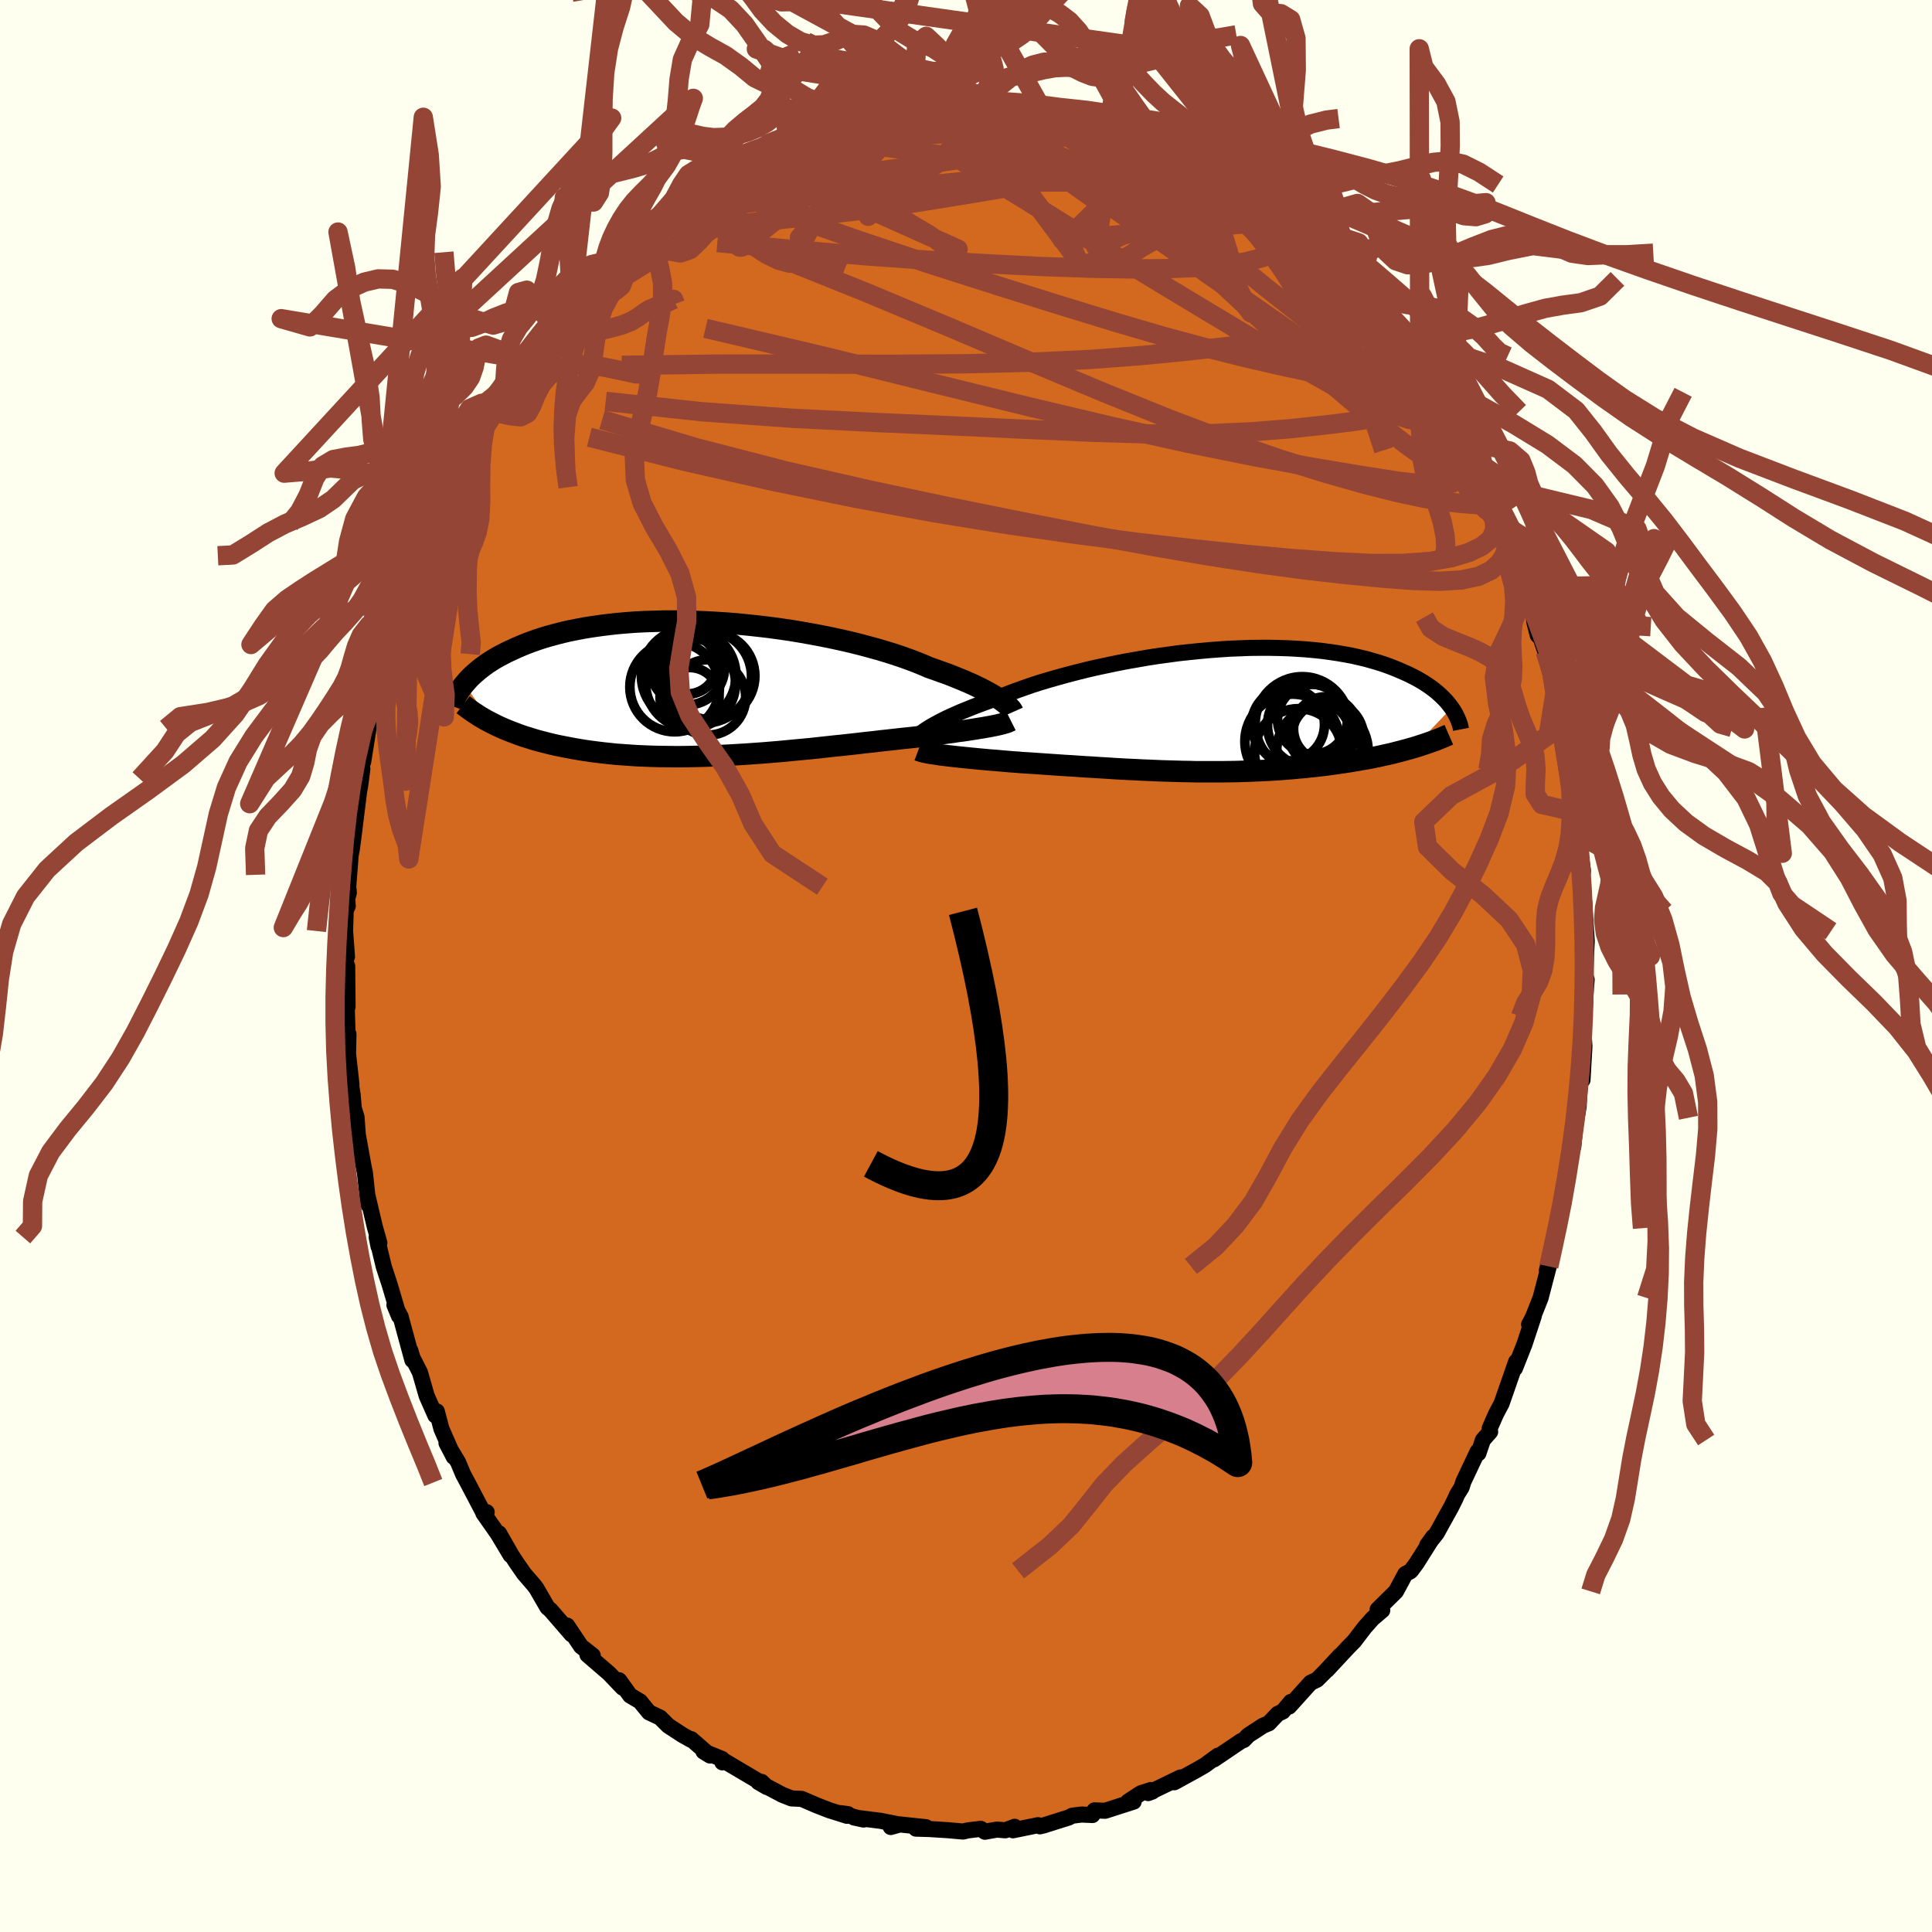 <svg xmlns="http://www.w3.org/2000/svg" width="500" height="500" viewBox="-100 -100 200 200"><defs><clipPath id="c"><path d="m30.11 1.05-.29-.18-.32-.2-.34-.19-.38-.21-.4-.21-.43-.21-.45-.22-.49-.22-.51-.22-.54-.22-.56-.23-.59-.23-.62-.22-.64-.23-.66-.23-.62-.27-.67-.27-.71-.27-.75-.27-.8-.27-.83-.26-.87-.26-.91-.25-.93-.25-.97-.24-.99-.23-1.02-.22-1.04-.21-1.06-.2-1.07-.19-1.09-.18-1.1-.16-1.1-.15-1.11-.13-1.11-.12-1.11-.11-1.11-.09-1.1-.07-1.09-.06-1.08-.04-1.07-.03-1.05-.01h-1.04l-1.02.03-.99.03-.98.05-.95.07-.92.08-.9.1-.87.11-.84.12-.82.13-.79.15-.75.15-.73.17-.7.18-.67.18-.64.19-.61.2-.59.21-.56.21-.53.22-.51.22-.48.22-.47.22-.44.23-.42.22-.4.23-.38.24-.36.23-.33.24-.32.24-.3.24-.28.24-.27.24-.25.24-.23.24-.21.24-.2.23 2.91 4.05.36.18.38.18.38.17.4.17.41.16.42.16.43.16.45.16.46.14.47.15.48.14.49.13.51.13.52.13.53.12.55.11.56.11.58.11.59.1.61.1.62.09.63.08.66.08.66.07.68.07.7.05.71.05.72.05.74.03.75.03.76.02.77.01.79.01h.79l.8-.01.82-.02.82-.02.83-.03.83-.04.84-.04.85-.05.85-.05.85-.06.85-.06.86-.07.85-.07.85-.08.85-.08.85-.08.84-.08.83-.09.83-.09.82-.09.81-.08.81-.09.79-.09.77-.09.77-.08.74-.09.74-.08.72-.08.7-.08.68-.07.66-.07.61-.07.59-.08.58-.07.57-.08.55-.07.54-.07.53-.07.5-.08.49-.06.48-.07.45-.07.44-.07.42-.07.39-.06.38-.07"/></clipPath><clipPath id="b"><path d="m-29.62 1.95.29-.18.32-.19.35-.19.37-.2.41-.21.43-.21.46-.21.49-.22.51-.22.55-.22.56-.23.6-.23.62-.23.64-.23.66-.23.64-.26.68-.27.73-.27.76-.27.8-.28.84-.27.87-.26.91-.26.94-.26.96-.25.99-.25 1.02-.24 1.03-.22 1.05-.22 1.06-.21L-8-5.23l1.08-.19 1.09-.17 1.1-.15 1.09-.15 1.1-.12 1.08-.11 1.09-.1L.7-6.3l1.06-.07 1.04-.04 1.04-.04 1.01-.01h.99l.98.02.95.03.92.05.91.06.87.08.85.09.82.11.79.12.76.13.74.14.7.16.68.16.64.18.62.18.59.19.56.2.54.21.51.21.48.21.47.21.44.22.42.22.39.22.38.23.35.23.33.23.32.24.29.23.27.24.26.24.24.24.22.23.2.24.19.24.17.23-3.93 4.11-.42.12-.43.12-.44.12-.44.11-.46.12-.47.11-.47.1-.48.11-.49.1-.5.1-.51.09-.52.09-.52.09-.53.09-.54.08-.55.08-.56.08-.58.08-.58.07-.59.07-.59.06-.61.07-.62.05-.62.06-.63.05-.63.05-.64.04-.65.04-.66.03-.66.03-.66.03-.67.02-.67.02-.68.01-.68.01h-2.77l-.7-.02-.7-.01-.7-.02-.71-.02-.71-.02-.71-.03-.71-.03-.72-.03-.72-.04-.72-.03-.72-.04-.72-.04-.72-.05-.73-.04-.72-.05-.73-.04-.73-.05-.72-.05-.73-.04-.72-.05-.73-.05-.72-.05-.72-.05-.72-.05-.71-.04-.59-.05-.59-.04-.58-.05-.57-.05-.56-.05-.56-.04-.54-.05-.54-.05-.52-.05-.51-.05-.49-.05-.49-.05-.46-.05-.45-.05-.43-.05"/></clipPath><filter id="a"><feTurbulence baseFrequency=".05" numOctaves="3" result="noise" type="noise"/><feDisplacementMap in="SourceGraphic" in2="noise" scale="2"/></filter></defs><rect width="100%" height="100%" x="-100" y="-100" fill="ivory"/><path fill="#D2691E" stroke="#000" stroke-linejoin="round" stroke-width="1.667" d="m64.08 1.1.17.3-.12 1.55-.03.82-.16 2.06-.05.55.13 1.92-.2 3.5.07-2.84-.2 1.44-.21 2.93-.06 1.21-.37 2.19-.18 1.96-.27.53-.39 2.97-.33 1.48.01.64-.16.68-.58 2.15-.22.66-.09 1.07-.71 2.65.2-.42-.85 3.26-.78 1.97-.25.49-.16.28.49-.88-.97 2.94-.98 2.48.12-.68-1.51 4.34-.25.46-.33.63-.65 1.48.05.35-.75.85-.47 1.38-.07-.2-1.48 3.13-.18.58-.47.76-.18.42-.44.88-1.5 2.71-.98 1.23.62-.86-1.72 2.73-.58.78-.09.07-.49.26-.97 1.8-1.9 1.88.48.08-.99.84-.81.91-1.12 1.46-.67.68-2.12 2.28 1.32-1.47-1.55 1.67-.81.81-.67.32-2.22 2.46.18-.48-.83.99-.53.25-.92.97-.61.26-1.51.98-.47.49-.31.13-2.78 1.88.41-.38-1.37 1-.85.49-2.3 1.26.65-.5-3.35 1.62.43-.16-.14-.16-1.04.33-1.33.87h.58l-2.96.95-1.1-.04-.21.48-1.13-.05-.96.12-.37.19-2.6.82-.38.09-.19-.12-2.59.53.17-.36-.97.36-.88-.07-1.23.22-.43-.3-1.32.16-.52.12-1.58-.14-1.9-.12-1.39-.04 1.03-.15-3.13-.33-.51.31.9-.25-1.97-.39-2.72-.34.98.21-2.44-.67.82.11-.11.17-1.84-.58-1.33-.52-1.51-.65-1.06-.05-.96-.38-2.47-1.31.88.51-.54-.53.1.18-3.96-2.34-.2.14-.03-.35-1.93-.78.68.42-1.94-1.69-.03.06-.91-.51-1.45-.95-.83-.83-1.16-.55-.92-1.13-1.03-.61-1.14-1.58.37.77-1.39-1.46-2.26-1.95.49.15.06-.07-1.21-.95-1.44-2.15.46.91-2.19-2.53-.31-.26-1.14-1.97-.24-.32-1.03-1.19-.77-1.11-.55-.84-1.28-2.24 1.19 2.25-1.33-2.22-1.48-2.11.34-.11-.41-.08-1.57-2.99-.46-.86-.52-1.24-1.2-1.99.75 1.44-1.27-2.9-.48-1.81-.15.42-.9-2.03-.7-2.43-.78-1.53-.21-.72.21.98-1.23-4.53.03.07-.66-1.25.47 1.14-.98-3.3-.59-1.8-.74-3.07.2.98.08-.38-.47-1.66-.81-3.43.14 1.14-.36-3.34-.12-.55-.64-3.52-.04 1 .07-.83-.13-1.81-.29-.95-.12-1.41-.17-1.08.05.02-.35-3.14.04-2.06-.09.08-.08-2.73.08-.18-.04-4.2-.2-.53.18-.45-.2-2.65.07-2.17.21-.42-.06-.75.17-.62-.06-.63.25-3.25.14-.75.25-1.94.02-.19.47-3.78.1-.51.23-1.78-.09-.22.18-.53.62-3.9.45-1.44.09-.89.37-1.64-.24 1.55.4-1.51.87-3.62.1-.15-.33.65 1.34-4.34.19-.37.36-1.19.52-1.15.49-2.17.68-.94.96-2.7.31-.7.08.05-.44.79 1.06-2.84.51-.67.8-1.95.59-1.09.22-.52 1.84-3.35.42-.89.94-1.36.26-.81.43-.06.3-1.03 1.41-1.94-1.08 1.89 1.56-2.64.33-.77 2.01-2.45.33-.1.84-1.54-.11.56 1.94-2.51.15-.05 1.33-1.7 1.26-1.26 1.11-1.09.03.19.06-.44 1.38-1.52-.04.6.7-.75 2.64-2.53-1.12 1.18 1.25-1.12.69-.49 1.68-1.27 1.52-1.09.32-.46.17.24 2.24-1.72-1.08.64.93-.44 2.78-1.62.27-.41 1.38-.24 1.6-1.1.2-.1 1.32-.34-.94.14 1.06-.28 2.21-.67.83-.28 1.19-.71.44-.14 2.1-.37-.17.01.58-.19 1.34-.08 2.48-.76-.16.03 1.77-.19.6.07.68-.27 2.28-.04.92-.07-.4.22.71-.16 2.43-.14-.96.02 2.01.21-.43-.05 2.61.31.68-.11 1.67.56.55.03 1.33-.06 1.38.58.51.07.55.21 1.58.34.61.24 1.67.39-.67-.33.86.22 3.14 1.5-.08-.09 1.11.29 1.39.71.28.32.84.49 1.76.68.47.65 1.02.48 1.2.71-1.17-.84 3.25 2.03.13.46 1.19.53.8.6-.44-.19 2.8 2.18.1.38 1.1.57 2.06 1.87-1.34-1 1.14.97.06.25 2.32 2.29 1.38 1.54.12.01-.05.07 1.55 1.99.85.66 1.5 2.06-.46-.53 1.53 2.04-1.03-1.54 1.85 2.81.32-.02.59.94 1.74 2.81.94 1.73-.43-.75.76 1.11.79 1.51.71 1.37-.4-.48 1.06 1.6.98 2.22 1.41 2.81.62 1.27-1.24-2.52 1.24 2.47.49 1.51.73 1.67-.05-.01.51 1.5.73 1.89.66 1.78.54 1.18.07.87.36 1.4.05-.43.73 2.11.89 3.35-.19-.86.64 2.76-.37-.74.76 3.58.33 1.14.27 1.24.53 2.95-.21-.36.37 1.13.17 2.45.38 2.36-.25-1.01.25 2.43.33 2.25-.12 1.07.1 1.39.17.93.05 1.48L64-6.5l.26 3.91-.08 1.69-.1 2 .17.3" filter="url(#a)"/><path fill="#fff" d="m-29.62 1.95.29-.18.32-.19.35-.19.37-.2.41-.21.43-.21.46-.21.49-.22.51-.22.55-.22.56-.23.6-.23.62-.23.64-.23.66-.23.64-.26.68-.27.73-.27.76-.27.8-.28.84-.27.87-.26.91-.26.94-.26.96-.25.99-.25 1.02-.24 1.03-.22 1.05-.22 1.06-.21L-8-5.23l1.08-.19 1.09-.17 1.1-.15 1.09-.15 1.1-.12 1.08-.11 1.09-.1L.7-6.3l1.06-.07 1.04-.04 1.04-.04 1.01-.01h.99l.98.02.95.03.92.05.91.06.87.08.85.09.82.11.79.12.76.13.74.14.7.16.68.16.64.18.62.18.59.19.56.2.54.21.51.21.48.21.47.21.44.22.42.22.39.22.38.23.35.23.33.23.32.24.29.23.27.24.26.24.24.24.22.23.2.24.19.24.17.23-3.93 4.11-.42.12-.43.12-.44.12-.44.11-.46.12-.47.11-.47.1-.48.11-.49.1-.5.1-.51.09-.52.09-.52.09-.53.09-.54.08-.55.08-.56.08-.58.08-.58.07-.59.07-.59.06-.61.07-.62.05-.62.06-.63.05-.63.05-.64.04-.65.04-.66.03-.66.03-.66.03-.67.02-.67.02-.68.01-.68.01h-2.77l-.7-.02-.7-.01-.7-.02-.71-.02-.71-.02-.71-.03-.71-.03-.72-.03-.72-.04-.72-.03-.72-.04-.72-.04-.72-.05-.73-.04-.72-.05-.73-.04-.73-.05-.72-.05-.73-.04-.72-.05-.73-.05-.72-.05-.72-.05-.72-.05-.71-.04-.59-.05-.59-.04-.58-.05-.57-.05-.56-.05-.56-.04-.54-.05-.54-.05-.52-.05-.51-.05-.49-.05-.49-.05-.46-.05-.45-.05-.43-.05" filter="url(#a)" transform="translate(25.58 -26.48)"/><path fill="#fff" d="m30.11 1.05-.29-.18-.32-.2-.34-.19-.38-.21-.4-.21-.43-.21-.45-.22-.49-.22-.51-.22-.54-.22-.56-.23-.59-.23-.62-.22-.64-.23-.66-.23-.62-.27-.67-.27-.71-.27-.75-.27-.8-.27-.83-.26-.87-.26-.91-.25-.93-.25-.97-.24-.99-.23-1.02-.22-1.04-.21-1.06-.2-1.07-.19-1.09-.18-1.1-.16-1.1-.15-1.11-.13-1.11-.12-1.11-.11-1.11-.09-1.1-.07-1.09-.06-1.08-.04-1.07-.03-1.05-.01h-1.04l-1.02.03-.99.03-.98.05-.95.07-.92.08-.9.1-.87.11-.84.12-.82.13-.79.15-.75.15-.73.17-.7.18-.67.18-.64.19-.61.2-.59.21-.56.21-.53.22-.51.22-.48.22-.47.22-.44.23-.42.22-.4.23-.38.24-.36.23-.33.24-.32.24-.3.24-.28.24-.27.24-.25.24-.23.24-.21.24-.2.23 2.91 4.05.36.18.38.18.38.17.4.17.41.16.42.16.43.16.45.16.46.14.47.15.48.14.49.13.51.13.52.13.53.12.55.11.56.11.58.11.59.1.61.1.62.09.63.08.66.08.66.07.68.07.7.05.71.05.72.05.74.03.75.03.76.02.77.01.79.01h.79l.8-.01.82-.02.82-.02.83-.03.83-.04.84-.04.85-.05.85-.05.85-.06.85-.06.86-.07.85-.07.85-.08.85-.08.85-.08.84-.08.83-.09.83-.09.82-.09.81-.08.81-.09.79-.09.77-.09.77-.08.74-.09.74-.08.72-.08.7-.08.68-.07.66-.07.61-.07.59-.08.58-.07.57-.08.55-.07.54-.07.53-.07.5-.08.49-.06.48-.07.45-.07.44-.07.42-.07.39-.06.38-.07" filter="url(#a)" transform="translate(-26.72 -28.73)"/><g fill="none" stroke="#000" transform="translate(25.58 -26.48)"><path stroke-linejoin="round" stroke-width="1.667" d="m-30.97 3.29.02-.09.04-.1.07-.11.09-.12.12-.13.15-.14.17-.15.2-.16.23-.16.26-.18.29-.18.32-.19.35-.19.37-.2.41-.21.43-.21.46-.21.49-.22.51-.22.55-.22.56-.23.6-.23.62-.23.64-.23.66-.23.64-.26.68-.27.73-.27.76-.27.8-.28.84-.27.87-.26.91-.26.94-.26.96-.25.99-.25 1.02-.24 1.03-.22 1.05-.22 1.06-.21L-8-5.23l1.08-.19 1.09-.17 1.1-.15 1.09-.15 1.1-.12 1.08-.11 1.09-.1L.7-6.3l1.06-.07 1.04-.04 1.04-.04 1.01-.01h.99l.98.02.95.03.92.05.91.06.87.08.85.09.82.11.79.12.76.13.74.14.7.16.68.16.64.18.62.18.59.19.56.2.54.21.51.21.48.21.47.21.44.22.42.22.39.22.38.23.35.23.33.23.32.24.29.23.27.24.26.24.24.24.22.23.2.24.19.24.17.23.16.23.14.23.13.23.11.23.1.22.09.22.08.22.07.22.05.21.04.21" filter="url(#a)"/><path stroke-linejoin="round" stroke-width="2.222" d="m-30.52 4.15.16.06.19.06.23.06.26.05.28.06.32.05.34.05.36.06.39.05.41.05.43.05.45.05.46.05.49.05.49.05.51.05.52.05.54.05.54.05.56.04.56.05.57.05.58.05.59.04.59.05.71.04.72.05.72.05.72.05.73.05.72.05.73.04.72.05.73.05.73.04.72.05.73.04.72.05.72.04.72.04.72.03.72.04.72.03.71.03.71.03.71.02.71.02.7.02.7.01.7.02h2.77l.68-.01.68-.01.67-.02.67-.02.66-.03.66-.03.66-.03.65-.04.64-.04.63-.05.63-.05.62-.06.62-.05.61-.07.59-.06.59-.07.58-.07.58-.08.56-.08.55-.08.54-.08.53-.09.52-.09.52-.09.51-.09.5-.1.49-.1.48-.11.47-.1.47-.11.46-.12.44-.11.44-.12.43-.12.42-.12.4-.12.4-.13.39-.13.38-.13.37-.13.36-.13.35-.14.34-.14.33-.14.32-.14" filter="url(#a)"/><circle cx="9.908" cy="1.549" r="4.28" clip-path="url(#b)" filter="url(#a)"/><circle cx="11.648" cy="1.934" r="3.322" clip-path="url(#b)" filter="url(#a)"/><circle cx="11.848" cy="2.789" r="3.73" clip-path="url(#b)" filter="url(#a)"/><circle cx="9.233" cy="1.404" r="4.874" clip-path="url(#b)" filter="url(#a)"/><circle cx="7.763" cy="1.484" r="3.77" clip-path="url(#b)" filter="url(#a)"/><circle cx="10.993" cy="2.449" r="3.192" clip-path="url(#b)" filter="url(#a)"/><circle cx="10.288" cy=".939" r="3.622" clip-path="url(#b)" filter="url(#a)"/><circle cx="8.188" cy="3.229" r="4.896" clip-path="url(#b)" filter="url(#a)"/><circle cx="8.823" cy="4.374" r="4.532" clip-path="url(#b)" filter="url(#a)"/><circle cx="11.318" cy="4.194" r="4.73" clip-path="url(#b)" filter="url(#a)"/></g><g fill="none" stroke="#000" transform="translate(-26.72 -28.73)"><path stroke-linejoin="round" stroke-width="2.222" d="m31.58 2.44-.04-.09-.06-.1-.08-.12-.11-.12-.13-.14-.16-.14-.18-.16-.21-.16-.24-.18-.26-.18-.29-.18-.32-.2-.34-.19-.38-.21-.4-.21-.43-.21-.45-.22-.49-.22-.51-.22-.54-.22-.56-.23-.59-.23-.62-.22-.64-.23-.66-.23-.62-.27-.67-.27-.71-.27-.75-.27-.8-.27-.83-.26-.87-.26-.91-.25-.93-.25-.97-.24-.99-.23-1.02-.22-1.04-.21-1.06-.2-1.07-.19-1.09-.18-1.1-.16-1.1-.15-1.11-.13-1.11-.12-1.11-.11-1.11-.09-1.1-.07-1.09-.06-1.08-.04-1.07-.03-1.05-.01h-1.04l-1.02.03-.99.03-.98.05-.95.07-.92.08-.9.1-.87.11-.84.12-.82.13-.79.15-.75.15-.73.17-.7.18-.67.18-.64.19-.61.2-.59.21-.56.21-.53.22-.51.22-.48.22-.47.22-.44.23-.42.22-.4.23-.38.24-.36.23-.33.24-.32.24-.3.24-.28.24-.27.24-.25.24-.23.24-.21.24-.2.23-.19.24-.17.23-.16.23-.14.23-.14.23-.12.22-.11.22-.09.22-.09.21-.08.21" filter="url(#a)"/><path stroke-linejoin="round" stroke-width="2.222" d="m31.36 3.33-.14.07-.15.07-.19.07-.21.06-.24.07-.26.06-.29.07-.31.06-.34.07-.35.06-.38.07-.39.06-.42.07-.44.07-.45.07-.48.07-.49.06-.5.08-.53.07-.54.07-.55.07-.57.08-.58.07-.59.08-.61.07-.66.07-.68.07-.7.08-.72.08-.74.08-.74.09-.77.08-.77.09-.79.09-.81.09-.81.08-.82.09-.83.09-.83.09-.84.08-.85.08-.85.08-.85.08-.85.07-.86.07-.85.06-.85.06-.85.05-.85.05-.84.04-.83.04-.83.03-.82.02-.82.02-.8.01h-.79l-.79-.01-.77-.01-.76-.02-.75-.03-.74-.03-.72-.05-.71-.05-.7-.05-.68-.07-.66-.07-.66-.08-.63-.08-.62-.09-.61-.1-.59-.1-.58-.11-.56-.11-.55-.11-.53-.12-.52-.13-.51-.13-.49-.13-.48-.14-.47-.15-.46-.14-.45-.16-.43-.16-.42-.16-.41-.16-.4-.17-.38-.17-.38-.18-.36-.18-.35-.18-.34-.18-.33-.19-.32-.19-.3-.2-.3-.19-.29-.2-.27-.2-.27-.2-.26-.2" filter="url(#a)"/><circle cx="-3.441" cy="-.154" r="4.638" clip-path="url(#c)" filter="url(#a)"/><circle cx=".329" cy="-1.294" r="4.534" clip-path="url(#c)" filter="url(#a)"/><circle cx="-1.791" cy="-.529" r="4.654" clip-path="url(#c)" filter="url(#a)"/><circle cx="-2.121" cy="-2.149" r="3.848" clip-path="url(#c)" filter="url(#a)"/><circle cx="-2.151" cy="-2.494" r="3.072" clip-path="url(#c)" filter="url(#a)"/><circle cx="-1.986" cy="-1.314" r="4.894" clip-path="url(#c)" filter="url(#a)"/><circle cx="-2.261" cy="-2.849" r="3.46" clip-path="url(#c)" filter="url(#a)"/><circle cx=".014" cy=".926" r="3.904" clip-path="url(#c)" filter="url(#a)"/><circle cx="-1.896" cy=".886" r="3.056" clip-path="url(#c)" filter="url(#a)"/><circle cx="-.296" cy="-1.244" r="4.814" clip-path="url(#c)" filter="url(#a)"/></g><g fill="none" stroke="#954535" stroke-linejoin="round" stroke-width="2"><path d="m24.6-82.49.82.41.48.31.32.31.18.33-.05.28-.39.18-.76.07-1.12-.05-1.53-.14-1.98-.29-2.52-.47-3.11-.68-3.74-.9-4.39-1.09-5.06-1.21-5.88-1.28" filter="url(#a)"/><path d="m11.64-87.9 1.32.36 1.19.41 1.18.49 1.31.62 1.47.75 1.6.85 1.63.9 1.6.91 1.53.89 1.45.87 1.35.8 1.23.74 1.1.64.96.56.83.48.67.38.42.23.09-.01-.44-.41M-7.25-89.09l1.41-.1 1.29-.03h1.39l1.44.04 1.42.07 1.37.1 1.34.1 1.32.11 1.28.11 1.23.11 1.16.11 1.07.12.96.11.75.09.48.04h.18l-.12-.08-.47-.16m23.13 11.82.32.46.37.57v.48l-.41.39-.73.4-1 .45-1.34.48-1.75.43-2.22.33-2.71.23-3.2.12-3.72.03-4.28-.08-4.89-.17-5.55-.28-6.19-.37-6.75-.48-7.24-.63-7.83-.72m-7.74-1.38 1.3-.89 1.74-.77 2.14-.69 2.4-.56 2.62-.43 2.85-.31 3.11-.23 3.42-.18 3.7-.17 3.95-.18 4.12-.18 4.2-.17 4.25-.11 4.24-.03 4.23.04 4.13.04 3.86-.18" filter="url(#a)"/><path d="m28.9-80.11.44.47.68.5.74.55.79.64.81.68.75.64.61.55.45.43.29.35.15.27.03.2-.1.12-.28.01-.49-.15-.74-.33-.99-.51-1.29-.71-1.6-.93-1.94-1.18-2.29-1.43-2.56-1.64-2.76-1.79-3.01-1.95" filter="url(#a)"/><path d="m-.69-89.53 1.58.02 1.27.29 1.57.48 1.94.63 2.24.73 2.44.81 2.55.9 2.58.95 2.56.99 2.45.96 2.27.88 2.05.77 1.88.66 1.81.66m17.88 17.69.74 1.27.62 1.23.16.68-.29.15-.67-.24-1.04-.56-1.43-.88-1.83-1.2-2.22-1.52-2.66-1.89-3.18-2.38-3.8-3-4.45-3.68-5.04-4.29-5.62-4.8m-48.03 5.77-.2.38.88-.44 1.44-.78 1.71-.89 1.82-.88 1.86-.83 1.88-.77 1.92-.75 1.98-.75 2.03-.77 2.06-.78 2.03-.78 1.93-.74 1.8-.68 1.63-.61 1.46-.51 1.3-.43 1.15-.37 1.15-.34" filter="url(#a)"/><path d="M-5.48-89.28h.79l1.23-.01 1.38.04 1.37.1 1.35.14 1.38.16 1.42.19 1.45.2 1.47.21 1.47.22 1.43.22 1.35.2 1.19.17.97.11.69.06h.42l.19-.02-.02-.03-.25-.06m5.03 1.84.16.07.22.3-.06.43-.47.5-.92.55-1.41.57-1.96.59-2.55.59-3.21.61-3.89.68-4.61.77-5.34.86-6.09.85-6.82.78-7.66.8M-1.4-89.37l1.1-.1 1.29.03 1.29.15 1.39.22 1.54.26 1.64.29 1.64.29 1.54.27 1.33.22 1.04.17.75.1.47.05.21.04-.1-.02m-33.46 2.05.49-.16.71-.21.93-.26 1.22-.36 1.42-.42 1.47-.46 1.38-.42 1.18-.37.94-.29.68-.2.37-.11.02-.02-.43.08-.94.19m50.61 18.71.22.58.22.96-.21.94-.79.76-1.4.58-1.98.45-2.51.38-3.02.4-3.55.44-4.15.48-4.79.47-5.49.42-6.23.29-6.94.16-7.66.05-8.39-.02h-9.21l-10.07.13" filter="url(#a)"/><path d="m7.87-88.7 1.19.12.9.23.69.23.54.23.4.23.24.22.05.25-.13.27-.33.32-.55.36-.78.38-1.06.38-1.38.38-1.72.4-2.1.41-2.51.45-2.97.49-3.42.51-3.86.52-4.23.49-4.55.47-4.97.46m75.8 30.85.75 1.81-.26.48-.87-.01-1.3-.1-1.73-.18-2.25-.36-2.81-.6-3.41-.86-4.06-1.15-4.71-1.47-5.4-1.86-6.08-2.3-6.76-2.73-7.44-3.12-8.15-3.47-8.96-3.75-9.99-4.01m69.96 17.1-.17-.2-.09.32-.33.3-.71.08-1.08-.14-1.46-.34-1.9-.62-2.4-1.03-2.99-1.53-3.61-2.05-4.26-2.52-4.89-2.93-5.53-3.33-6.2-3.79-6.88-4.27-7.68-4.7m-20.8-.87 1.13-.73.7-.37.53-.23.52-.18.58-.18.6-.17.53-.13.39-.04.17.07-.07.21-.34.37-.59.52-.86.67-1.14.82-1.45.99-1.8 1.16-2.19 1.36-2.59 1.55-2.96 1.71-3.33 1.92" filter="url(#a)"/><path d="m52.14-52.27.96 2.09.71 1.5.35.77.14.38.03.27-.05.19-.15.04-.3-.2-.49-.49-.72-.86-.96-1.28-1.24-1.76-1.55-2.31-1.91-2.91-2.33-3.56-2.76-4.2-3.09-4.73M13.83-87.32l1.06.27.94.41 1.28.68 1.52.86 1.61.98 1.62 1.05 1.62 1.1 1.62 1.15 1.62 1.16 1.58 1.15 1.54 1.13 1.48 1.08 1.41 1.06 1.35 1.02 1.29.99 1.18.91 1.02.77.78.56.56.35.39.22.4.27m15.94 25.64.3 1.1-.18.81-.51.83-.88.8-1.31.63-1.78.38-2.25.13-2.74-.08-3.21-.24-3.71-.36-4.23-.48-4.77-.64-5.31-.82-5.86-1.01-6.42-1.18-6.97-1.37-7.58-1.53-8.18-1.73-8.77-2-9.26-2.4-9.69-2.88" filter="url(#a)"/><path d="m11.64-87.9 1.37.4 1.35.54 1.43.68 1.63.86 1.85 1.04 2.01 1.16L23.36-82l2.03 1.23 1.94 1.19 1.78 1.1 1.58.96 1.37.8 1.25.72 1.34.86m-13.4-9.49.57.43 1.03.64 1.21.75 1.22.78 1.16.75 1.11.71 1.07.71 1.02.68.92.62.7.48.42.28.12.06-.17-.16-.44-.34-.77-.56" filter="url(#a)"/><path d="m22.37-83.82 1.21.6.68.49.35.36.07.28-.16.25-.42.22-.75.19-1.14.1-1.57.03-2.01-.06-2.46-.15-2.94-.26-3.46-.4-4.07-.55-4.74-.71-5.46-.81-6.24-.86" filter="url(#a)"/><path d="m13.22-87.56.81.25.85.24.92.3 1.07.41 1.16.47 1.12.48 1.01.45.86.4.71.35.53.28.36.2.12.09-.13-.02-.44-.16-.75-.31-1.05-.43-1.31-.53-1.57-.64-1.93-.8m-28.98-1.2 1.24-.2.54-.04.39.06.28.15.06.29-.29.48-.69.69-1.11.91-1.56 1.12-2.04 1.38-2.61 1.65-3.27 2.01-3.97 2.4-4.63 2.82-5.37 3.32m82.83 8.58.65 1.34.3 1.42-.35 1.02-.95.67-1.49.5-1.99.42-2.5.38-3.01.37-3.55.38-4.12.32-4.74.21-5.39.01-6.07-.18-6.76-.3-7.44-.35-8.14-.36-8.8-.44-9.39-.68-9.94-1.07" filter="url(#a)"/><path d="m51.48-53.39.04.22.45 1.03.43 1.14.16.8-.17.32-.47-.07-.74-.33-.98-.55-1.23-.77-1.51-1.01-1.8-1.29-2.1-1.61-2.43-1.96-2.79-2.36-3.18-2.81-3.58-3.26-3.99-3.71-4.4-4.12-4.87-4.54-5.36-5m-24.45-4.82.83-.18 1.12-.23 1.05-.2.83-.12.61-.03.38.06.15.17-.15.26-.48.38-.81.47-1.15.58-1.48.68-1.81.81-2.2.97-2.64 1.16-3.16 1.4-3.74 1.64-4.33 1.87m82.38 29.91.76 1.97.08 1.37-.46.97-.92.74-1.34.64-1.77.53-2.24.39-2.75.2-3.27.01-3.78-.18-4.3-.32-4.82-.44-5.36-.56-5.93-.68-6.5-.84-7.06-1.01-7.59-1.23-8.1-1.49-8.63-1.77-9.19-2.08-9.73-2.47m31.9-34.38.46-.02 1.02-.03 1.23-.03 1.33-.01h1.33l1.28.03 1.22.04 1.15.05 1.1.05 1.07.06 1.03.08.97.08.88.09.75.07.56.05.33.02.03-.01-.3-.06-.67-.1-1.08-.17-1.63-.22" filter="url(#a)"/><path d="m52.14-52.27.98 2.11.77 1.63.46.96.27.58.17.44.1.34v.17l-.13-.11-.3-.44-.49-.84-.72-1.32-1.03-1.97-1.48-2.86-2.02-3.91m-3.48-5.87-.28-.31.19.6.09.74-.18.73-.52.6-.95.36-1.4.1-1.85-.14-2.28-.34-2.68-.51-3.08-.66-3.5-.81-3.94-.99-4.48-1.21-5.08-1.49-5.74-1.76-6.37-2-6.93-2.21-7.37-2.46-7.82-2.77" filter="url(#a)"/><path d="m51.08-53.87.62 1.59-.2 1.45-1.18.86-2.23.16-3.21-.36-4.12-.64-5.01-.84-5.91-1.08-6.86-1.38-7.8-1.73-8.79-2.08-9.86-2.42-11.06-2.74-12.44-2.93m4.26-18 1.42-.44 1.47-.51 1.45-.42 1.51-.35 1.68-.34 1.89-.38 2.06-.42 2.1-.46 2.03-.45 1.84-.42 1.61-.37 1.36-.32 1.18-.28 1.17-.26" filter="url(#a)"/><path d="m-1.92-89.52.59.01.6.02.81.01.94.03 1 .05 1.04.09 1.09.11 1.1.14 1.06.14.98.13.84.13.67.11.46.09.23.07v.03h-.25l-.51-.04-.75-.07-.97-.11-1.2-.11-1.43-.13-1.72-.14-1.95-.23m14.98 2.15 1.88.94.69.48.13.39-.3.41-.74.43-1.22.48-1.75.51-2.33.51-2.95.52-3.57.49-4.19.49-4.82.5-5.52.54-6.37.61-7.43.77" filter="url(#a)"/><path d="m-1.4-89.37 1.05-.12 1.11-.03 1.04.06 1.08.12 1.18.16 1.24.17 1.26.18 1.19.18 1.08.17.94.17.78.14.59.12.39.09.18.05-.07-.01-.33-.05-.64-.11-.94-.15-1.3-.2-1.71-.27-2.08-.36" filter="url(#a)"/><path d="m-33.48-76.27 1.18-.94 1.36-.89 1.51-.89 1.53-.81 1.53-.72 1.55-.66 1.61-.63 1.72-.64 1.83-.65 1.91-.67 1.94-.67 1.92-.64 1.81-.59 1.69-.54 1.54-.48 1.4-.44 1.28-.42 1.17-.42 1.07-.39.96-.37.81-.31.6-.23.23-.11" filter="url(#a)"/><path d="m63.29-14.56.22-.17-.01-1.26-.18-1.43-.22-1.36-.22-1.34-.22-1.39-.24-1.46-.26-1.49-.25-1.48-.24-1.44-.21-1.39-.21-1.38-.25-1.38-.3-1.36-.33-1.27-.29-1.13-.21-1.01-.2-1.02-.31-1.1 3.93 23.86.2-.16v-1.26l-.03-1.48.08-1.47.34-1.55.67-1.75.94-1.97.98-2.06.76-1.97.41-1.81.14-1.67.11-1.69.27-1.85.52-2.03.62-2.01.49-1.71.38-1.44 1.05-1.8-7.93 29.68.1-.14.1-1.3.33-1.6.61-1.64.7-1.67.51-1.67.09-1.62-.29-1.53-.49-1.46-.45-1.43-.28-1.46-.07-1.53.07-1.64.18-1.7.28-1.69.4-1.62.49-1.53.44-1.5.29-1.62L-.69-89.53l-.44-.44-.53-.28-.85-.5-1.04-.8-1.12-.95-1.12-.8-1.1-.41-1.1.04-1.08.32-1.08.37-1.05.19-1.04-.04-1.04-.18-1.06-.16-1.1-.04-1.17.02-1.24-.08-1.22-.32-1.04-.6-.76-.7-.83-.04 39.44 13.96-.63-.85-1.12-.73-.94-.51-.79-.43-.74-.46-.77-.48-.8-.5-.83-.52-.85-.54-.89-.51-.94-.44-1-.37-1.05-.3-1.08-.3-1.09-.33-1.03-.32-.92-.27-.78-.22-.77-.27-1.41-.21" filter="url(#a)"/><path d="m-.69-89.53-.46-1.44-.54-1.21-.84-.35-1.04-.1-1.1-.23-1.14-.51-1.18-.79-1.21-.92-1.22-.8-1.16-.49-1.08-.07-1.01.29-.99.44-1.04.35-1.15.04-1.28-.37-1.36-.79-1.37-1.12-1.23-1.32-1-1.37-.82-1.02-.44.28 48.49 6.85-.93.07-1.03.26-1.1.05-1.16-.08-1.22.04-1.25.3-1.21.5-1.14.52-1.07.4-1 .15-.96-.13-.94-.36-.94-.47-.98-.42-1.03-.24-1.1.03-1.17.3-1.2.56-1.2.8-1.14.91-1.01.79-.84.44-.79.13-1.42.1 12.27 16.46-.54-1.24-.64-1.13-.67-.76-.7-.67-.76-.84-.8-1.05-.85-1.16-.9-1.07-.96-.83-.96-.55-.92-.26-.83-.05-.75-.05-.78-.49-.93-1.57-.99-4.58" filter="url(#a)"/><path d="m-1-89.59.08.48.66.2.8.21.79.4.83.57.89.6.99.48 1.04.34 1.06.28 1.02.34.97.51.9.7.83.84.78.9.76.88.78.76.78.59.6.53-.1.74L-1-89.59l.06-1.75.68-.58.85-.89.9-1.73.97-2.25 1.05-1.97 1.15-1.14 1.23-.41 1.29-.24 1.33-.67 1.37-1.28 1.34-1.57 1.27-1.37 1.2-.89 1.18-.5 1.25-.34 1.38-.26 1.69-.22" filter="url(#a)"/><path d="m25.33-115.63-1.88 3.71-2.14 2.23-1.72 1.82-1.4 1.64-1.28 1.39-1.22 1.06-1.19.69-1.15.43-1.15.37-1.18.62-1.24 1.02-1.3 1.4-1.33 1.51-1.32 1.31-1.26.86-1.15.45-1.03.32-.93.62-.85 1.19-.8 1.56-.68 1.29-.49.53-.56.09-2.28.04 1.61-.39.92-.62.7-1.35.72-1.81.78-1.56.81-.83.87-.25.98-.28 1.14-.82 1.28-1.47 1.36-1.84 1.38-1.79 1.37-1.57 1.44-1.35 1.52-.28M-4.2-89.48l-.69.3-.83.42-.93.64-.99.79-1 .78-.98.62-.93.42-.91.29-.9.28-.9.36-.92.45-.92.51-.88.53-.81.52-.73.56-.65.65-.62.81-.64.99-.72 1.15-.81 1.22-.91 1.2-.92 1.01-.68.55h.27l19-15.05-.63 1-.78.83-.92.4-1 .41-1 .61-.95.68-.89.64-.81.62-.76.77-.75 1.02-.75 1.28-.77 1.39-.79 1.36-.72 1.27-.53 1.08-.35.64-.64.08 12.36-13.81-.77 1.01h-1l-1.08.1-1.06.4-.98.63-.88.74-.82.77-.82.73-.86.63-.91.54-.93.49-.91.47-.82.48-.71.52-.59.58-.56.69-.62.84-.73.95-.77.89-.45.82" filter="url(#a)"/><path d="m-5.48-89.28.65-1.15 1-.45 1.02-1 .9-1.7.81-1.84.79-1.39.82-.74.87-.24.95-.08 1.04-.12 1.13-.27 1.22-.46 1.29-.69 1.33-.97 1.34-1.27 1.35-1.53 1.36-1.79 1.37-1.99 1.4-1.96 1.42-1.39 1.49-.69 2.01-1.63" filter="url(#a)"/><path d="m12.97-108.09-1.59.51-1.52 1.85-1.41 1.16-1.35.24-1.3-.08-1.24.26-1.14 1.01-1.05 1.75-.95 2.23-.89 2.29L-.32-95l-.83.97-.88-.14-.99-1.04-1.1-1.03-.98.82-.38 6.14M74.79 15.71l-.52-2.53-.77-1.29-.91-1.08-.71-1.27-.45-1.43-.33-1.48-.41-1.45-.61-1.42-.83-1.4-.94-1.41L67.4-.5l-.74-1.47-.48-1.43-.17-1.36.09-1.26.27-1.2.27-1.21.14-1.31-.1-1.44-.52-1.44-1.3-1.05-1.32.12m-95.79-89.94-.24.56 1.3.73 1.83.79 1.82.68 1.66.69 1.52 1.02 1.44 1.54 1.36 1.94 1.31 1.99 1.26 1.68 1.25 1.19 1.23.75 1.22.51 1.17.4 1.08.3.92.1.68-.04.53.38" filter="url(#a)"/><path d="m-32.2-85.36 1.29-.44.84-.33.83-.13.92.13 1.04.24 1.13.14 1.19-.04 1.21-.21 1.15-.34 1.04-.43.88-.5.73-.55.65-.51.69-.36.92-.05 1.22.33 1.37.61 1.24.21-1.19.71.65-2.55.93-.28.89-.34.78-1 .77-1.44.89-1.48 1-1.31 1.06-1.29 1.04-1.64 1-2.25 1.01-2.8 1.09-2.82 1.15-2.19.93-1.28.14-.6L2.9-92.92l-1.23.12-.82.39-.8.42-.79.34-.81.28-.86.3-.93.33-.99.33-1.01.31-1.03.27-1.06.23-1.07.18-1.07.16-1 .17-.92.23-.84.35-.86.43-.91.45-.95.75-3.04.95-2.12-6.99-.2.71-.44.76-1.03-.5-1.42-1.17-1.58-1.13-1.64-.91-1.72-1.04-1.8-1.51-1.81-1.93-1.65-1.75-1.33-.91-1.06.13-1.09.64-1.63.34-2.21.39" filter="url(#a)"/><path d="m-1.46-93.63-.13.43-.85.43-1.08.45-1.07.43-1.04.44-1.03.45-1.04.49-1.05.48-1.02.43-.98.33-.93.26-.89.25-.91.33-.95.43-1.03.54-1.16.62-1.29.67-1.24.52" filter="url(#a)"/><path d="m-18.21-85.79-.39-.98.71-.42 1.05-.62 1.03-1.02.92-1.25.87-1.15.85-.85.85-.61.88-.64.94-.88 1.03-1.06 1.1-1.07 1.09-1.05.99-1.4.76-2.41m68.69 85.29-.02-1.86.33-1.41.7-1.52.82-1.75.84-1.95.81-2.04.73-2 .55-1.87.38-1.75.32-1.77.42-1.92.66-2.12.93-2.22 1.08-2.07.87-1.75.47-1.47m-9.89 29.47-3.56-.82-.68-1.07.02-1.22.07-1.37-.12-1.41-.39-1.34-.53-1.26-.52-1.22-.42-1.21-.35-1.22-.36-1.2-.51-1.08-.69-.9-.88-.71-1.01-.57-1.12-.51-1.29-.51-1.43-.59-1.27-.83-.66-1.16" filter="url(#a)"/><path d="m-19.53-85.45.7-.19.52-.15.82-.16 1.03-.16 1.09-.17 1.06-.19.99-.2.94-.17.92-.11.95-.05.99-.02h1.03l1.05.01 1.04.01 1.03.06 1.02.11 1.01.13.96.13.79.06.5.04.43.24-19.07.88-1.42.62-1.26.46-1.22.44-1.2.28-1.15-.05-1.11-.35-1.07-.4-1.01-.2-.98.16-1 .46-1.06.55-1.1.47-1.08.32-.99.25-1.03.25-1.34.3-1.33.6" filter="url(#a)"/><path d="m-19.73-85.35.5.28.71.98.8.91.89.35.96-.12 1-.24h1.01l1.02.4 1.02.78 1.02 1.03 1.02 1.08 1.03.98 1.03.81 1.01.67.97.6.93.56.91.53.97.67 1.1.92 1.01-.05-21.89-9.8-.89.77-1.17.74-.92.61-.74.55-.7.55-.73.61-.8.66-.86.72-.89.75-.87.75-.83.73-.78.71-.75.71-.71.69-.67.68-.62.65-.57.62-.56.64-.61.7-.7.86-.82 1.04-.83 1.05-.52.54m22.89-26.96-1.67.72-.63 1.58-.3 1.49-.42 1.14-.64.83-.86.7-.98.75-1.04.88-.98 1.04-.86 1.14-.69 1.14-.58 1-.54.81-.49.66-.3.52-3.2 2.36 1.3-1.51.82-1.54.68-1 .75-.47.79-.3.81-.46.84-.74.89-.96.95-1.04.96-.97.93-.83.85-.73.72-.69.62-.74.63-.84.77-.97.98-1.14 1.07-1.4.97-1.92" filter="url(#a)"/><path d="m-32.23-77.39-.52.98-.61.53-.78.61-.77.64-.68.63-.6.62-.56.65-.57.74-.62.87-.7.98-.77 1.04-.79 1.05-.79 1.01-.74.98-.68.98-.67 1.04-.71 1.18-.82 1.35-.91 1.58-1.07 2.08L-35-74.92l-.07 1.35-.13 1.07-.14 1.2-.34.9-.65.53-.84.46-.88.66-.8.94-.68 1.18-.56 1.31-.47 1.36-.38 1.43-.31 1.54-.24 1.69-.15 1.81-.06 1.82.04 1.65.11 1.4.13 1.37.23 1.69m5.49-24.61.85-1.38.65-1.61.51-1.27.58-1.08.68-1.19.71-1.42.67-1.62.55-1.77.38-1.94.24-2.15.18-2.22.34-2.02.75-1.67 1.05-1.95.31-3.35" filter="url(#a)"/><path d="m-12.51-72.25-1.1-.42-1.17-.72-.77-.1-.55.26-.57.29-.71.18h-.9l-1.09-.29-1.25-.61-1.31-.84-1.28-.89-1.16-.71-.99-.35-.85.1-.75.55-.73.83-.84.79-1.03.37-1.2-.22-1.24-.53-1.1-.17-1.09.56h-1.51" filter="url(#a)"/><path d="m-41.44-51.45-.1-3.26.19-2.31.54-1.53.72-.97.68-.86.49-1.13.32-1.52.25-1.78.32-1.76.48-1.5.61-1.14.57-.9.37-.99.1-1.35.05-1.39.15-.33-1.4 1.36-.55-.06-1.11.26-1.23.51-1.11.8-.93.97-.87.93-.96.69-1.11.44-1.27.31-1.35.36-1.3.51-1.18.57-1.08.4-1.08.09-1.2-.01-1.08.44 26.28-24.22-.31.86-.27.83-.39 1.16-.48 1.37-.6 1.41-.73 1.3-.84 1.13-.87.94-.84.83-.77.81-.7.88-.63.96-.56 1.01-.47 1-.36.95-.26.88-.28.77-.65.82" filter="url(#a)"/><path d="m-40.83-68.95-.24-4.18-.68-4.41.17-2.01.94-.04 1.15.51.94-.01.6-.94.28-1.81.07-2.41v-2.7l.03-2.78.17-2.72.39-2.52.59-2.24.67-2.08.51-2.34.16-3.07-.18-3.49-.86-2.17-4.71 41.41-.57.62-.77.91-.71.85-.72.89-.76.98-.79 1.06-.75 1.06-.68.98-.59.87-.52.78-.48.74-.47.74-.5.79-.55.93-.65 1.13-.79 1.41-.87 1.62-.62 1.21 9.7-15.01-2.54-3.57-.87.24-.42 1.58-.77 1.37-1.42.42-2-.6-2.33-1.25-2.31-1.35-2.05-1.02-1.72-.52-1.5-.04-1.44.34-1.51.69-1.49 1.11-1.32 1.52-1.31 1.31-2.97-.85 24.9 4.15-1.97-.78-1.72-.63-.75.29-.28.91-.21 1.09-.37 1.06-.64.95-.91.9-1.11.88-1.23.92-1.27.94-1.27.93-1.25.88-1.24.76-1.26.56-1.32.34-1.37.18-1.33.25-1.11.66-.81 1.28-.68 1.74-.88 1.68-1.05 1.32" filter="url(#a)"/><path d="m-48.21-59.4.94-.65.8-.13.92-.49.88-.93.82-1.09.81-.98.88-.75.98-.52 1.1-.36 1.17-.28 1.2-.24 1.14-.26 1.03-.3.86-.35.69-.41.6-.43.62-.4.74-.32.91-.32.85-.4.18.47" filter="url(#a)"/><path d="m-48.51-58.37.46-1.06.31-1.03.09-1.33.16-1.58.43-1.51.72-1.23.85-1.04.8-1.05.66-1.25.5-1.58.39-1.86.36-1.99.39-1.92.47-1.62.56-1.22.57-.91.52-.85.44-1.02.48-1.25.85-1.61 1.82-2.5-33.9 36.76 2.58-.21 2.2-.33 2.03.19 1.67.31 1.33.06 1.24-.23 1.36-.36 1.5-.43 1.47-.58 1.27-.88.97-1.28.76-1.57.82-1.37 1.24-.55 1.2-.06" filter="url(#a)"/><path d="m-51.33-32.28.11-1.21-.19-1.62-.17-1.76-.07-1.67.01-1.45.02-1.21.08-.98.21-.84.36-.85.37-1.04.27-1.36.09-1.69-.01-1.93.03-2.06.16-2.06.3-1.86.42-1.46.4-.98" filter="url(#a)"/><path d="m-50.14-56.14.79-.93.97-.16 1.21.27 1.07.11.72-.37.45-.81.42-1.05.56-1.08.78-.93.95-.67 1.08-.38 1.16-.12 1.25.08 1.38.21 1.52.31 1.64.36 1.62.06m-17.99 5.99-2.43 1.17-2.74-.4-1.63.35-.7 1.21-.63 1.19-1.07.63-1.37.16-1.31.15-1.05.51-.92.89-1.09 1.06-1.44.98-1.75.82-1.81.77-1.73.91-1.75 1.13-1.91 1.17-1.56.08M57.4 5.23l.54-1.41.7-1.11.64-1.07.43-1.18.22-1.31.07-1.34v-1.3l.01-1.2.1-1.12.28-1.13.45-1.19.55-1.29.53-1.37.39-1.39.23-1.39.1-1.39.01-1.39-.01-1.37-.03-1.27-.06-1.21-.25-1.88L70.84-1l-.74-2.06-.54-1.68-.64-1.14-.67-.95-.53-1.02-.38-1.16L67-10.3l-.44-1.34-.53-1.33-.6-1.3-.61-1.26-.6-1.28-.56-1.25-.47-1.14-.4-1.09-.49-1.79" filter="url(#a)"/><path d="m-52.4-51.9-2.87-1.72-.61 1.07-.42 1.44-.65 1.14-.85.72-.9.47-.78.54-.63.81-.54 1.12-.61 1.28-.83 1.27-1.11 1.14-1.34.98-1.46.9-1.48.91-1.42.92-1.38.94-1.31 1.13-1.19 1.67-1.24 1.89 21.4-18.1-.5 1.32-.56 1.37-.46 1.28-.23 1.15-.05 1.04.01 1.03-.08 1.09-.22 1.21-.31 1.32-.31 1.43-.22 1.49-.15 1.5-.14 1.5-.19 1.46-.2 1.34-.03.94.24.38 2.01 4.74.09-2.27-.19-1.37-.15-1.32-.06-1.43.03-1.46.09-1.46.09-1.5.11-1.55.14-1.51.25-1.36.35-1.08.36-.82.2-.78-.12-1.1-.39-1.65-.24-1.92.24-1.92" filter="url(#a)"/><path d="m-55.22-45.67-.16-.13-.2-.87.12-1.28.31-1.47.25-1.75.04-2.08-.08-2.29-.06-2.29.05-2.13.09-1.95.02-1.87-.13-1.87-.27-1.91-.33-1.95-.3-2-.16-2.05.08-2.14.31-2.31.28-2.67-.21-3.31-.61-3.87-6.21 62.56.41-1.17.25-.93.23-.76.26-.77.3-.93.36-1.09.38-1.17.4-1.22.43-1.27.43-1.3.45-1.31.46-1.32.49-1.35.54-1.44.65-1.6.82-2.04" filter="url(#a)"/><path d="m-56.49-42.27.23-2.21-.65-1.73-.81-1.48-.48-1.38-.06-1.39.26-1.42.51-1.43.69-1.41.77-1.44.76-1.5.63-1.59.44-1.64.29-1.59.21-1.45.19-1.3.12-1.26-.02-1.37-.19-1.65-.26-2.11-.19-2.27m-2.44 31.62-1.74.42-1.73.58-1.12.94-.75 1.18-.69 1.26-.83 1.19-.95 1.08-.96 1.01-.86 1-.79.95-.85.87-1 .8-1.2.84-1.42 1.01-1.8 1.15-2.38 1.05-2.93.69-2.84.44-1.47 1.21m144.83 1.28 4.18-3.48.89-2.19v-1.55l.09-1.51.07-1.57-.12-1.56-.16-1.56.03-1.63.32-1.71.5-1.83.62-2.05.82-2.37 1.04-2.7 1.06-2.75.71-2.33.44-1.95 1.72-3.33" filter="url(#a)"/><path d="m-57.17-41.33.45 2.31-.2 1.48-.56 1.19-.6 1.18-.45 1.26-.21 1.33.02 1.38.18 1.39.26 1.32.29 1.19.23 1.07.06 1.06-.15 1.22-.28 1.53-.2 1.81.31 1.48.36-20.03.33-1.9.07-1.94-.14-1.82-.47-1.7-.89-1.79-1.11-2.01-.98-2.13-.56-2.08-.16-2.05-.12-2.26-.41-2.79-.78-3.43-.82-3.75-.52-3.49-.79-3.68 6.83 37.97.32-1.49.54-1.54.5-1.51.35-1.37.17-1.21.07-1.11.07-1.13.13-1.23.23-1.36.34-1.47.41-1.57.47-1.65.46-1.71.43-1.74.35-1.7.26-1.61.19-1.48.16-1.34.13-1.25.11-1.19.14-1.21.17-1.49.09-1.83-6.09 33.19-2.52-.24-1.55.76-1.5.88-1.48.76-1.23.83-.96.94-.94.9-1.05.79-1.09.8-1 .98-1.02 1.23-1.36 1.3-1.95 1.14-2.35.89-2.13.84-1.43 1.16-1.18 1.8-2.62 2.87" filter="url(#a)"/><path d="m-58.18-38.01.49-1.36.52-1.55.45-1.54.31-1.4.19-1.18.16-1.01.22-.97.3-1.05.37-1.21.39-1.41.36-1.61.33-1.79.28-1.9.29-1.9.29-1.78.31-1.55.29-1.33.22-1.26.08-1.3-.07-1.07-.52.47-21.23 48.91 1.68-2.65 1.51-1.41 1.17-1.06 1.02-1.04.98-1.18.93-1.3.87-1.29.76-1.17.63-1.01.49-.94.36-.99.31-1.11.35-1.17.49-1.13.83-1.06 1.49-.99 1.74-.52-.19.37.2-.65.3-1.05.42-1.28.49-1.39.52-1.37.49-1.24.41-1.04.34-.89.31-.83.35-.91.41-1.05.49-1.19.56-1.28.63-1.36.72-1.49.83-1.68.68-1.48-7.1 45.55-.16-1.46-.58-1.57-.43-1.59-.25-1.45-.17-1.34-.18-1.33-.2-1.43-.2-1.51-.15-1.5-.07-1.37.01-1.18.13-1 .31-.91.51-.91.57-.97.29-1.12-.35-1.63-.13-3.1" filter="url(#a)"/><path d="m-58.73-36.45.22-.64.29-1.07.26-1.41.2-1.62.16-1.66.1-1.55.03-1.37-.01-1.22.02-1.15.15-1.15.3-1.21.46-1.3.54-1.42.54-1.59.51-1.82.46-2.07.42-2.1.7-1.59-3.12-.87-.57 1.86-.36 2.41-.01 2.4v2.13l-.12 1.84-.14 1.61-.06 1.44.05 1.31.04 1.22-.1 1.17-.29 1.21-.45 1.3-.45 1.43-.33 1.53-.19 1.55-.24 1.51-.42 1.74.07 3.49" filter="url(#a)"/><path d="m-59.74-32.76-.9.76-1.2 1.14-.84.94-.48.83-.52.87-.85.95-1.15 1.05-1.15 1.16-.86 1.26-.48 1.34-.28 1.4-.42 1.41-.84 1.41-1.24 1.38-1.33 1.38-.97 1.47-.38 1.82.09 2.75" filter="url(#a)"/><path d="m-59.84-32.61-.68 2.53-.45 1.19-.37.75-.36.84-.37 1.1-.43 1.3-.5 1.37-.54 1.34-.53 1.29-.5 1.3-.47 1.33-.46 1.41-.48 1.45-.5 1.49-.51 1.47-.47 1.45-.42 1.35-.36 1.21-.38 1.01-.47.87-.63.99-.95 1.59L-49.2-57.5l-.82 1.31-.84 1.51-.83 1.54-.74 1.45-.67 1.35-.59 1.26-.53 1.14-.45 1.03-.4.94-.37.91-.4.97-.43 1.09-.47 1.22-.49 1.31-.5 1.36-.48 1.37-.46 1.37-.43 1.36-.4 1.32-.36 1.29-.36 1.37-.42 1.7-.47 1.85M60.86-29.2l-.01.13.14.95.21 1.25.26 1.44.27 1.52.26 1.5.23 1.42.2 1.33.18 1.31.16 1.31.13 1.33.1 1.28.08 1.25.08 1.44.12 1.96m-3.3-22.77.81 1.93.67 1.04.43 1.08.32 1.28.4 1.42.52 1.44.63 1.4.68 1.33.66 1.28.62 1.27.59 1.3.61 1.3.67 1.32.71 1.33.65 1.39.51 1.45.4 1.44.5 1.35.78 1.24 1.14 1.3" filter="url(#a)"/><path d="m89.54-3.6-4.03-2.7-1.06-1.22-.4-1.08-1.13-1.13-1.97-1.19-2.34-1.26-2.23-1.3-1.85-1.34-1.46-1.36-1.13-1.36-.88-1.4-.65-1.43-.44-1.49-.33-1.54-.36-1.56-.62-1.5-1.06-1.31-1.58-1-1.97-.64-1.89-.48-1.3-.76-.89-1.9" filter="url(#a)"/><path d="m58.22-37.68 2.84-.45 3.12-.75 1.26.41.06 1.3-.12 1.63.2 1.55.7 1.29 1.2 1.02 1.68.85 1.93.86 1.85 1.08 1.67 1.33 1.95 1.32 2.87.84 3.3-.35 1.77 14.08-.77-1.72.13-2.14-.02-1.88-.89-1.51-1.93-1.21-2.67-.98-2.87-.89-2.54-.95L71-24.07l-1.32-1.32-.92-1.42-.76-1.43-.79-1.33-.9-1.22-1.01-1.12-1.11-1.06-1.19-.98-1.2-.88-1.12-.72-.99-.6-.85-.63-.62-.9" filter="url(#a)"/><path d="m56.83-41.35.93 1.51 1.22 1.04 1.28.71 1.07.66.82.78.73.94.81 1.04.96 1.07 1.08 1.05 1.19 1.01 1.38.99 1.75.97 2.18.97 2.38 1.04 2.07 1.22 1.42 1.31 1.22.35" filter="url(#a)"/><path d="m56.83-41.35 1.62 1.04 1.62.8 2.18.21 2.31-.05 1.93.15 1.2.68.44 1.28-.04 1.66-.11 1.75.26 1.54.96 1.23 1.87.95 2.68.79 3 .87 2.43 1.37 1.42 2.54-24.23-18.3-.44.94.38 1.14.37 1.41.13 1.56-.09 1.53-.16 1.42-.07 1.28.04 1.21.08 1.26-.06 1.39-.33 1.52-.63 1.6-.71 1.57-.48 1.53-.09 1.56-.28 1.61" filter="url(#a)"/><path d="m55.15-46.02.65 1.24.67.97.61.95.58 1.1.57 1.23.57 1.26.59 1.16.67 1.01.78.88.89.84.98.9 1.04.99 1.08 1.02 1.14.93 1.21.81 1.1 1.01.58 2.42-21.62-42.05 1.12 2.28.82 1.43.75 1.45.66 1.54.51 1.5.33 1.4.18 1.37.07 1.4.07 1.4.16 1.35.35 1.33.6 1.45.78 1.76.83 2 .68 1.72-.62-1.83-.82-2.06-.65-1.9-.37-1.7-.2-1.51-.23-1.32-.34-1.17-.42-1.15-.39-1.32-.28-1.64-.1-2.01.06-2.3.15-2.35.09-2.14-.09-1.72-.34-1.26-.56-.98-.69-1.01-.75-1.28-.73-1.68-.53-1.95-.19-1.2 7.38 34.21-1.19-2.41-.91-1.8-.68-1.29-.57-1.01-.53-.91-.55-.88-.58-.91-.62-.96-.67-1.04-.71-1.09-.74-1.07-.72-1.01-.68-.91-.65-.83-.62-.77-.62-.78-.67-.82-.72-.87-.76-.89-.75-.85-.72-.79-.78-.81-1.11-1.12-1.8-1.78" filter="url(#a)"/><path d="m54.53-47.24 2.45-1.57.51-.13.33.72.48 1.04.51 1.15.42 1.27.35 1.36.39 1.41.52 1.33.7 1.16.88.95.98.8.97.8.88.98.74 1.26.61 1.44.49 1.43.67 1.82" filter="url(#a)"/><path d="m51.48-53.39.67-.25 2.11-.12 2.02.44 1.17 1 .5 1.23.31 1.16.44 1 .68.87.83.86.89.92.9 1.01.89 1.09.88 1.15.85 1.13.84 1.06.83.97.85.93.86 1.06.88 1.34 1 1.35 1.01.06M49.98-56.27l.73-2 .35-1.68-.56-1.29-.61-1.65-.19-2.19.15-2.4.18-2.17.01-1.78-.13-1.56-.15-1.69-.04-2.1.09-2.53.17-2.8.15-2.77-.02-2.5-.43-2.11-.98-1.8-1.31-1.77-.47-1.89.05 33.78-.68-.57-.76-.56-.68-.59-.58-.58-.58-.58-.67-.61-.78-.65-.84-.71-.83-.76-.79-.79-.78-.81-.82-.85-.93-.89-.97-.84-.84-.61-.48-.1.25.84.11-10.13.33.8.5 1.32.41 1.28.38 1.1.48.97.67.94.82.95.89.94.86.89.79.9.74.97.67 1.13.61 1.27.51 1.26.38 1.06.21.64-.36-.36" filter="url(#a)"/><path d="M44.17-64.87v.18l.25.66.39.79.51.94.56 1.14.51 1.38.38 1.56.22 1.64.1 1.61.07 1.5.11 1.34.24 1.18.38 1.1.47 1.14.5 1.31.45 1.47.29 1.46.07 1.1-.11.66-.05 1.4m-5.34-23.56-1.14-1.73-.76-1.64-.61-1.35-.61-1.1-.63-1.12-.63-1.36-.58-1.54-.51-1.5-.5-1.28-.51-1.05-.56-.99-.6-1.19-.63-1.51-.63-1.78-.61-1.81-.44-1.59-.31-1.38" filter="url(#a)"/><path d="m44.17-64.87-1.23-1.61-.97-1.29-.76-1.11-.66-1.06-.63-1.18-.6-1.39-.56-1.5-.53-1.43-.54-1.23-.59-1.02-.66-.93-.72-.96-.76-1.06-.78-1.13-.75-1.19-.72-1.24-.68-1.35-.68-1.46-.74-1.46-.77-1.29-.61-.96-.58-.99 14.02 24.78.98 1.16.77.35.87.01 1-.04 1.19.02h1.49l1.9-.2 2.27-.47 2.43-.69 2.33-.72 2.05-.57 1.84-.33 1.85-.25 1.99-.68 1.81-1.79" filter="url(#a)"/><path d="m21.96-82.26 1.31.5.96.39.81.39.77.43.81.48.86.52.89.54.89.55.87.58.89.61.89.66.89.67.89.64.83.59.78.52.75.53.77.62.85.79.95.96.91.93.59.63.15.15-17.14-29.81 1.1 1.02.65 1.74.76 1.52.86 1.2.87 1.01.82 1 .74 1.08.71 1.22.69 1.32.68 1.39.67 1.42.67 1.4.69 1.34.73 1.29.74 1.22.72 1.17.68 1.08.64.95.66.77.84.55 1.18.37 1.42.47.92 1.42-1.25 3.79-11.9-25.64.54 2.06.54 1.31.53 1.48.7 1.43.88 1.06.96.71.93.66.85.88.77 1.22.73 1.37.76 1.28.73 1.07.6.95.39 1.11.21 1.55.24 2.16.49 2.76.93 2.57" filter="url(#a)"/><path d="m21.56-98.42 1.01 1.33.97.97.8 1.26.71 1.6.68 1.72.64 1.65.64 1.49.65 1.32.71 1.15.78.96.86.78.91.66.91.62.86.77.78 1.05.69 1.35.68 1.42.72 1.11.79.52.7.06.29.53-.84 2.61" filter="url(#a)"/><path d="m17.69-98.12 2.26 1.22 1.15 1.17.85 1.28.82 1.14.9.87.95.67.94.68.86.84.77 1.04.69 1.2.68 1.25.72 1.17.77 1.05.82.9.83.85.81.9.8 1.05.79 1.19.81 1.21.76 1.13.5 1.14.05 1.29.22 1.14" filter="url(#a)"/><path d="m36.44-73.74-.51-.54-.38-.56-.62-.82-.77-1.02-.79-1.16-.76-1.22-.71-1.21-.69-1.19-.69-1.21-.69-1.24-.69-1.24-.69-1.17-.72-.99-.79-.79-.86-.64-.93-.59-.95-.63-.91-.73-.88-.8-.94-.85-1.01-1.06L35.3-74.71l1.48-.37 1.32.34 1.42.48 1.54.11 1.51-.17 1.42-.12 1.3.12 1.22.35 1.18.42 1.18.3 1.2.07 1.21-.07 1.27-.1 1.53-.22 2.04-.5 2.57-.51 3.23.4" filter="url(#a)"/><path d="m36.64-73.71-1.43-1.68-.85-1.69-.57-2.01-.29-2.52.05-3.24.32-3.89.32-4-.03-3.29-.55-1.94-1-.61-1.1-.11-.82-.93-.34-2.73-.12-4.15-.94-3.23 7.35 36.02-.47-.43.55.07 1 .43 1.07.74.97.91.86.91.87.81.93.69 1.03.52 1.1.37 1.13.22 1.12.12 1.11.1 1.1.21 1.13.38 1.18.62 1.21.86 1.13 1.03.91 1.01.67.64.83.38M34.58-75.58l-1.29.36-1.36.33-1.12-.25-.83-.72-.76-.74-.86-.46-1-.09-1.08.19-1.09.33-1.04.34-1 .27-.97.2-.98.19-1 .27-1.01.41-1.04.59-1.07.71-1.09.62-1.14.23-1.26-.16-1.24.28" filter="url(#a)"/><path d="m33.48-76.15 1.25.52 1.27-.31 1.51-1.29 1.62-1.31 1.4-.4 1.01.71.69 1.42.59 1.58.72 1.33.95.89 1.2.41 1.44-.01 1.62-.37 1.78-.65 1.9-.8 1.98-.77 1.94-.49 1.8-.01 1.6.49 1.47.77 1.5.65 1.67.24 1.9-.08h2.14l2.72-.16m-37.77-2.74-.81-3.65-.52-1.59-.77-.57-.88-.58-.87-.8-.82-.93-.75-1.02-.68-1.17-.63-1.31-.67-1.29-.77-1.08-.89-.78-.95-.6-.96-.63-.95-.84-.97-1.07-1.07-1.26-1.08-1.41-.79-1.44.13-.61-4.25 24.7 2.09-.86 1.21-.54.94-.21.92-.16.99-.36 1.1-.61 1.16-.76 1.17-.74 1.1-.6 1.01-.35.94-.05.92.22.97.34 1 .29.94.12.65.05.04-.03" filter="url(#a)"/><path d="m30.22-79.12-.38-2.23-.34-2.6-.47-2.18-.47-1.88-.49-1.66-.6-1.47-.71-1.31-.81-1.16-.88-.98-.93-.78-.97-.75-.95-1.02-.93-1.55-.92-2.04-.92-2.08-.85-1.64-.67-1.15-.97-1.47 13.26 27.95-.63-1.51-.76-1.34-.92-.76-.8-.74-.64-1.08-.57-1.35-.62-1.38-.72-1.21-.81-1.01-.84-.96-.82-1.04-.84-1.15-.93-1.15-1.08-1.1-1.1-1.24-.72-1.68.44-2.36 11.17 20.53-.95-.32-1.36.37-1.19.72-1.08.69-1.02.41h-.95l-.88-.36-.83-.51-.83-.44-.88-.27-.95-.12-1-.02-1.05.1-1.04.28-.99.5-.91.71-.9.88-1.03 1.02-1.23.83 43.87-3.84-.08 1.16-.96.29-1.24-.1-1.27-.44-1.28-.54-1.31-.41-1.35-.27-1.35-.23-1.33-.3-1.25-.45-1.11-.56-.97-.58-.94-.44-1.04-.14-1.25.22-1.49.52-1.61.66-1.55.63-1.32.43-1.02.07-1.08-.15-.13-.46-1.72-1.43-.68-.81-.6-.67-.66-.85-.71-1.1-.73-1.18-.77-1.05-.83-.81-.87-.68-.91-.72-.96-.88-1-1.03-.99-1.09-.82-1.14-.56-1.2-.9-1.1" filter="url(#a)"/><path d="m7.66-120.99 1.75.15 1.15 2.84.99 3.55.96 2.87.99 1.92.98 1.34.95 1.2.88 1.37.81 1.65.79 1.82.84 1.78.94 1.49 1.05 1.08 1.07.8 1.01.85.84 1.28.64 1.92.46 2.51.36 2.82.34 2.67.36 2 .28.94h-.45l1.17.84 2.23-6.64 1.5-.53 1.23.45.85 1.06.58 1.55.55 1.66.7 1.43.9.96 1.07.46 1.18.03 1.25-.22 1.31-.32 1.4-.29 1.56-.28 1.72-.34 1.79-.45 1.72-.42 1.57-.14 1.53.32 1.65.82 1.98 1.29" filter="url(#a)"/><path d="m25.62-82.01.63.54.58.81.75 1.02.83.9.86.72.84.63.84.68.81.8.78.9.7.97.63 1 .56.99.55 1.01.58 1.01.66 1.03.71 1.03.73.97.73.91.7.9.72 1.01.68 1.17.45 1.27-.28.89-3.11-4.2-1.06-2.01-1.07-1.34-.79-.86-.55-.72-.48-.76-.53-.87-.64-.94-.7-.99-.74-1-.74-.96-.73-.88-.76-.81-.78-.81-.77-.86-.71-.95-.62-.94-.59-.84-.62-.76-.54-.79-2.88-1.49-1.05-1.1-.92-.98-.96-1.13-.93-1.31-.85-1.24-.81-1-.8-.84-.8-.91-.81-1.11-.82-1.28-.86-1.26-.93-1.03-1.02-.77-1.11-.62-1.18-.69-1.24-.94-1.27-1.21-1.25-1.29-1.19-.87-1.54-.07" filter="url(#a)"/><path d="m38.57-87.73-1.25.16-1.67.42-1.54.76-1.41.77-1.34.63-1.3.42-1.22.23-1.11.12-1.01.03-.95-.08-.92-.34-.86-.69-.81-.96-.84-.62-1.08.58-1.4.96" filter="url(#a)"/><path d="m37.06-75.01-.57-.42-.49-.34-.73-.59-.89-.76-.95-.8-.93-.75-.92-.66-.9-.57-.92-.49-.92-.47-.93-.43-.9-.43-.86-.42-.85-.42-.86-.43-.9-.46-.92-.49-.87-.51-.83-.5-1.06-.39m-4.17-1.7 1.75 2.17 1.12.57.93.37.82.53.75.83.69 1.08.68 1.15.71.97.75.69.77.5.74.55.68.85.58 1.24.47 1.51.37 1.57.35 1.4.51 1.28 1.13 2.17-14.66-19.65.4-2.57-.61-1.12-.78-1.42-.84-1.11-.93-.48-.99-.19-1.02-.39-1.04-.81-1.07-1.08-1.1-1.05-1.14-.77-1.14-.49-1.11-.41-1.03-.59-.96-.93-.91-1.25-.87-1.47-.83-1.66-.86-1.94-1.16-2.27-2.09-2.65L7.87-88.7l-.85.08-1.12-.03-1.17.3-1.1.5-.98.45-.87.3-.79.24-.75.36-.73.61-.75.82-.78.93-.83.87-.88.69-.9.49-.92.36-.93.38-.98.56-1.03.83-1.01.98-.62 1.37L4.97-89.18l-1.65-.36-.93-.25-.79-.24-.77-.3-.77-.33-.8-.26-.82-.15-.88-.05h-1.95l-1.06-.07-1.09-.19-1.13-.34-1.17-.49-1.16-.56-1.12-.51-1.05-.36-1.01-.18-1.01-.05-1.07.02-1.14.15-1.31.42-1.87.25 21.94 3.54-.06-4.13-.63-.11-.75.46-.8.25-.8-.14-.83-.51-.9-.69-.98-.64-1.05-.48-1.1-.44-1.14-.69-1.23-1.12-1.36-1.42-1.49-1.22-1.45-.78-1.21-1.78" filter="url(#a)"/><path d="m27.98-96.39-1.82.31-1.27.11-1.07-.24-1.06-.37-1.15-.21-1.24.09-1.29.39-1.27.61-1.21.71-1.14.7-1.08.6-1.05.42-1.02.21-1 .04-1.02-.02-1.06.05-1.11.19-1.18.28-1.22.27-1.24.23-1.2.38-1.12.88-1.38 1.11-22.38-12.14-.1.46 1.18 1.12 1.43.4 1.36-.03 1.28.12 1.24.58 1.22 1.06 1.22 1.37 1.23 1.46 1.24 1.33 1.24 1.02 1.19.61 1.15.2 1.09-.08 1.05-.09 1.04.16 1 .56.89.85.78.76.93.32 1.68-.06" filter="url(#a)"/><path d="m1.74-89.67-.1-.08.64.09.93.11 1.08.1 1.13.08 1.13.11 1.09.12 1.04.13.99.13.96.1.93.1.91.1.9.13.85.13.79.09.81.06 1.16.18 2.23.75M-1.4-89.37l2.39-.11 1.91.13 1.89.23 1.93.29 1.92.36 1.86.41 1.77.48 1.71.57 1.68.65 1.66.75 1.68.85 1.68.93 1.67 1 1.64 1.07 1.61 1.13 1.56 1.19 1.51 1.27 1.47 1.36 1.4 1.45 1.35 1.54 1.28 1.61 1.2 1.69 1.13 1.75 1.04 1.8.95 1.8.89 1.8.84 1.81.82 1.89.77 2 .7 2.04.73 2.24m20.3 39.84 3.35 1.89 2.88 2.22 1.42 2.27.96 2.41.72 2.58.55 2.68.61 2.71.8 2.71.88 2.7.71 2.72.36 2.74.01 2.78-.24 2.78-.33 2.74-.31 2.68-.27 2.6-.2 2.55-.11 2.5.01 2.46.07 2.41.02 2.41-.12 2.48-.13 2.57.37 2.39 1.07 1.64" filter="url(#a)"/><path d="m-10.91-88.28 2.93-.58 2.14-.31 1.84-.18 1.73-.09 1.71-.01 1.8.08 1.95.16 2.07.24 2.16.32 2.17.39 2.16.47 2.11.53 2.1.6 2.07.68 2.07.75 2.07.83 2.07.91 2.07.98 2.09 1.06 2.08 1.14 2.06 1.22 2.02 1.29 1.96 1.35 1.9 1.42 1.86 1.48 1.86 1.56 1.87 1.61 1.88 1.64 1.88 1.68 1.87 1.71 1.9 1.83 1.97 2.08 2.02 2.28 1.72 1.78" filter="url(#a)"/><path d="m-13.86-87.59 1.9-.43 1.91-.4 2-.37 1.96-.28 1.85-.2 1.77-.1 1.75-.03 1.8.06 1.9.14 1.98.23 2.04.3 2.06.37 2.04.45 2.02.51 2.01.58 2 .66 1.99.73 1.98.81 1.96.87 1.92.95 1.91 1.04 1.92 1.12 1.92 1.21 1.93 1.28 1.9 1.31 1.82 1.35 1.76 1.41 1.77 1.59 1.82 1.73 1.2 1.12" filter="url(#a)"/><path d="m-15.88-86.6 2-.78 1.92-.55 1.95-.45 1.97-.37 1.93-.28 1.86-.2 1.8-.1 1.8-.03 1.85.07 1.92.14 1.99.23 2.04.31 2.04.38 2.03.46 2 .52 1.97.6 1.95.67 1.94.75 1.91.83 1.9.9 1.9.98 1.89 1.05 1.88 1.14 1.88 1.22 1.86 1.28 1.82 1.36 1.77 1.41 1.72 1.49 1.69 1.55 1.65 1.61 1.63 1.65 1.59 1.68 1.58 1.71 1.63 1.84 1.73 2.08 1.77 2.29 1.22 1.78" filter="url(#a)"/><path d="m-19.15-85.65 2.75-.89 2.12-.73 1.81-.58 1.75-.47 1.86-.38 1.98-.29 2.07-.2 2.17-.11 2.34-.03 2.57.06 2.84.14 3.07.22 3.2.3 3.24.38 3.2.45 3.14.52 3.15.6 3.23.67 3.38.74 3.55.82 3.66.9 3.69.97 3.6 1.05 3.47 1.14 3.33 1.21 3.29 1.28 3.36 1.35 3.59 1.42 3.93 1.48 4.34 1.55 4.71 1.62 4.97 1.65 5.06 1.65 5.11 1.66 5.39 1.78 6.13 2.23 6.54 3.13" filter="url(#a)"/><path d="m-21.33-84.25.85-.88 1.74-.7 2.08-.68 2.12-.64 2.05-.57 1.99-.49 1.95-.4 1.91-.32 1.86-.23 1.82-.15 1.82-.07 1.87.01 1.97.1 2.1.18 2.21.26 2.26.33 2.27.4 2.26.44 2.3.51 2.4.6 2.47.69 2.4.74 2.29.81m-53.68 3.61-1.66 1.46-1.32 1.35-.96 1.36-.37 1.39.18 1.41.44 1.48.3 1.57V-69l-.26 1.77-.34 1.86-.3 1.93-.28 1.99-.36 2.07-.49 2.15-.54 2.23-.35 2.32.1 2.37.7 2.39 1.23 2.41 1.44 2.42 1.24 2.44.69 2.46.02 2.48-.43 2.47-.39 2.44.15 2.43.99 2.45 1.69 2.57 1.92 2.72 1.63 2.91 1.3 3.02 2.01 3.09 5.17 3.4" filter="url(#a)"/><path d="M-28.34-80.24-31-78.25l-1.94 1.53-1.58 1.3-1.49 1.3-1.55 1.45-1.63 1.64-1.65 1.79-1.64 1.88-1.57 1.93-1.5 1.93-1.41 1.93-1.33 1.94-1.27 1.97-1.24 2.02-1.21 2.1-1.18 2.15-1.15 2.21-1.11 2.25-1.09 2.3-1.07 2.36-1.04 2.42-1.02 2.48-.98 2.52-.91 2.53-.83 2.54-.72 2.54-.63 2.56-.56 2.58-.52 2.64-.5 2.71-.49 2.79-.47 2.82-.42 2.74-.29 2.47-.25 2.31" filter="url(#a)"/><path d="m-45.99-62.86-1.42 2.28-1.37 1.52-2.12 1.71-3 2.04-3.28 2.22-2.85 2.27-2.04 2.27-1.21 2.27-.63 2.32-.37 2.39-.4 2.46-.67 2.51-1.07 2.54-1.5 2.55-1.85 2.56-2.01 2.57-1.94 2.6-1.63 2.63-1.21 2.67-.83 2.71-.6 2.74-.61 2.78-.79 2.81-1.06 2.84-1.28 2.87-1.39 2.89-1.43 2.87-1.44 2.81-1.53 2.71-1.69 2.58-1.87 2.43L-93 16.9l-1.75 2.34-1.28 2.46-.59 2.66-.02 2.56-.99 1.14" filter="url(#a)"/><path d="m-53.21-50.29-5.51 2.27-.66 2.02-.74 2.16-2.08 2.39-2.95 2.54-2.95 2.6-2.41 2.59-1.83 2.55-1.57 2.54-1.75 2.55-2.32 2.57-3.04 2.62-3.63 2.67-3.85 2.71-3.62 2.74-3.01 2.78-2.22 2.8-1.44 2.84-.83 2.86-.45 2.87-.3 2.86-.32 2.79-.46 2.68-.64 2.56-.82 2.43-.98 2.35-1.09 2.35-1.15 2.46-1.14 2.58-1.21 2.62-1.33 2.56-.96 3.31m51.93-69.75-1.14 3.21-.77 2.32-.68 2.25-.69 2.36-.68 2.53-.61 2.7-.51 2.79-.41 2.81-.31 2.76-.24 2.69-.21 2.66-.17 2.64-.16 2.69-.12 2.74-.07 2.8v2.82l.07 2.83.15 2.79.21 2.74.25 2.69.3 2.65.33 2.63.37 2.61.41 2.59.46 2.57.5 2.54.55 2.48.62 2.43.69 2.38.8 2.36.89 2.39.96 2.46.98 2.41.89 2.14.73 1.83M60.94-28.04l-.67 4.16-4.7 3.33-5.34 2.91-2.84 2.72.38 2.58 2.55 2.51 3.19 2.49 2.71 2.54 1.72 2.59.69 2.66-.13 2.7-.75 2.72-1.19 2.74-1.6 2.76L53 14.14l-2.3 2.78-2.57 2.77-2.72 2.74-2.75 2.69L40 27.76l-2.53 2.59-2.37 2.53-2.26 2.5-2.21 2.46-2.24 2.43-2.31 2.38-2.4 2.33-2.49 2.26-2.51 2.19-2.37 2.13-2.04 2.12-1.68 2.13-1.71 2.12-2.21 2.1-3.28 2.58M61.31-27.3l2.65 2.63.11 2.6.21 2.66.77 2.74 1.21 2.78 1.49 2.78 1.63 2.76 1.57 2.7L72.25-3l.83 2.61.3 2.56-.19 2.55-.49 2.58-.61 2.62-.52 2.68-.32 2.75-.07 2.79.11 2.81.2 2.79.19 2.76.1 2.69-.02 2.64-.13 2.58-.21 2.53-.29 2.49-.37 2.45-.44 2.39-.49 2.31-.48 2.23-.42 2.16-.34 2.1-.34 2.09-.47 2.09-.74 2.08-.95 1.97-.89 1.73-.53 1.71" filter="url(#a)"/><path d="m60.67-30.06.49 2.74.66 3.3.57 3.14.45 2.91.34 2.72.26 2.58.2 2.48.16 2.45.11 2.48.07 2.54.03 2.61-.03 2.66-.07 2.68-.13 2.68-.19 2.68-.25 2.73-.31 2.8-.39 2.86-.45 2.83-.47 2.67-.48 2.41-.46 2.16-.45 2.05" filter="url(#a)"/><path d="m59.97-32.55.73 2.43.72 2.87.69 3.11.76 3.06.89 2.9 1.02 2.74 1.06 2.59 1.02 2.5.92 2.45.79 2.46.61 2.54.39 2.6.16 2.66-.02 2.68-.12 2.66-.1 2.65-.02 2.69.06 2.81.11 2.96.09 2.97.1 2.77.2 2.59m-13.2-68.49 1.69 2.95 2.11 2.48 2.24 2.56 2.58 2.68 3.16 2.71 3.73 2.68 4.05 2.66 4.07 2.66 3.74 2.69 3.14 2.71 2.38 2.73 1.73 2.72 1.39 2.69 1.47 2.65 1.81 2.59 2.16 2.53 2.2 2.49 1.73 2.46.9 2.49.15 2.59.1 2.74 1.03 2.88 2.47 2.94 3.34 2.84 2.73 2.59 1 2.44M56.32-42.85l.99 3.05v2.64l-1.05 2.38-1.14 2.37-.42 2.52.33 2.7.61 2.85.37 2.9-.16 2.85-.67 2.77-1.01 2.66-1.16 2.58-1.24 2.53-1.36 2.53-1.54 2.57L47.1-.33l-1.96 2.66-2.07 2.69-2.14 2.7-2.18 2.71-2.16 2.75-2.03 2.81-1.77 2.87-1.52 2.85-1.54 2.7-1.84 2.44-2.05 2.18-2.56 2.07" filter="url(#a)"/><path d="m55.15-46.02 4.18 2.66.68 2.43.53 2.44 1.1 2.49 1.78 2.57 2.48 2.65 3.09 2.68 3.44 2.68 3.38 2.68 2.87 2.68 2.07 2.7 1.31 2.72.86 2.73.86 2.72 1.2 2.69 1.72 2.66 2.2 2.6 2.51 2.55L94 3.82l2.39 2.49 2.01 2.53 1.63 2.61 1.59 2.74 2.04 2.85 2.75 2.91 3.06 2.86 2.55 2.75 1.67 2.76.43 3.2" filter="url(#a)"/><path d="m53.12-50.05 11.62 2.79 4.73 2.03.68 2.07.18 2.22 1.02 2.35 2.21 2.46 3.12 2.55 3.34 2.61 2.78 2.66 1.81 2.67.95 2.67.64 2.68.9 2.69 1.45 2.72 1.93 2.72 2.09 2.73 1.91 2.7 1.49 2.66.99 2.61.53 2.55.19 2.49.14 2.44.59 2.45 1.54 2.54 2.67 2.74 3.51 2.99 4.09 3.21 4.6 3.72" filter="url(#a)"/><path d="m50.77-54.76 1.85 1.82 1.08 2.57.89 2.49.83 2.32.84 2.24.86 2.28.88 2.36.91 2.44.94 2.54.93 2.6.9 2.64.84 2.66.76 2.68.69 2.68.62 2.7.61 2.71.65 2.73.71 2.73.78 2.71.8 2.67.75 2.62.59 2.56.36 2.48.12 2.42-.05 2.41-.11 2.5-.07 2.73.01 2.95.22 2.74" filter="url(#a)"/><path d="m49.22-57.38 1.39 2.21 1.59 2.31 1.52 2.48 1.27 2.43 1.05 2.34.97 2.29.97 2.32 1.01 2.39 1.07 2.46 1.11 2.55 1.1 2.61 1.06 2.64 1.01 2.68.96 2.69.92 2.7.86 2.72.79 2.72.68 2.74.55 2.72.45 2.71L69.9-4l.29 2.62.25 2.57.22 2.55.19 2.53.16 2.56.15 2.64.16 2.74.13 2.84.07 2.89.01 2.88-.01 2.82.03 2.82-.15 2.94-.94 2.96M44.17-64.87l1.14 1.4 1.73 1.54 2.61 1.81 3.39 1.98 3.7 2.06 3.44 2.1 2.81 2.11 2.12 2.14 1.56 2.18 1.16 2.24.94 2.3.92 2.36 1.1 2.4 1.47 2.44 1.94 2.48 2.38 2.54 2.71 2.65 2.89 2.75 2.95 2.84 2.91 2.87 2.7 2.83 2.34 2.72 1.77 2.58 1.09 2.44.44 2.36.02 2.45.07 2.81 1.26 2.89" filter="url(#a)"/><path d="m42.67-66.93 1.79 1.34 4.73 1.66 6.17 2.04 4.89 2.18 2.91 2.2 1.77 2.22 1.62 2.26 1.85 2.3 1.97 2.32 1.89 2.31 1.76 2.31 1.73 2.33 1.78 2.37 1.79 2.44 1.68 2.5 1.44 2.58 1.21 2.62 1.1 2.65 1.23 2.66 1.61 2.68 2.26 2.69 3.05 2.72 3.77 2.75 4.17 2.76 4 2.74 3.29 2.7 2.43 2.67L112.74.7l3.11 2.56 4.38 2.57" filter="url(#a)"/><path d="m29.03-79.65 1.96 1.3L32.73-77l1.58 1.33 1.6 1.43 1.66 1.55 1.65 1.64 1.6 1.7 1.53 1.74 1.48 1.8 1.44 1.88 1.43 1.96 1.4 2.06 1.37 2.12 1.33 2.2 1.3 2.24 1.27 2.27 1.24 2.31 1.22 2.31 1.18 2.34 1.14 2.35 1.1 2.4 1.03 2.44.95 2.51.84 2.57.73 2.62.64 2.65.55 2.68.51 2.69.49 2.71.49 2.74.51 2.76.53 2.78.52 2.77.44 2.72.31 2.69.12 2.67.01 2.32M26.82-81.3l7.26 1.06 2.57 1.08 3.31 1.29 3.97 1.46 3.54 1.55 2.6 1.62 1.77 1.67 1.39 1.74 1.44 1.78 1.77 1.8 2.13 1.82 2.36 1.84 2.48 1.87L66-58.81l2.82 1.98 3.15 2.02 3.43 2.07 3.5 2.09 3.41 2.12 3.4 2.17 3.76 2.25 4.48 2.38 5.06 2.49 4.94 2.5 4.47 2.31 6.15 1.88" filter="url(#a)"/><path d="m18.75-85.63 3.47.95 2.75 1.02 3.02 1.07 2.92 1.11 2.65 1.15 2.67 1.22 2.99 1.33 3.3 1.42 3.3 1.52 2.99 1.6 2.57 1.68 2.27 1.73 2.18 1.77 2.26 1.81 2.36 1.84 2.44 1.87 2.52 1.9 2.73 1.95 3.19 1.99 3.94 2.04 4.79 2.09 5.54 2.12 5.89 2.18 5.71 2.22 5.01 2.29 4 2.35 3.02 2.39 2.32 2.41 2.13 2.42 2.43 2.44 2.98 2.56 3.45 2.8 3.57 3.07 3.36 3.03.65 1.93" filter="url(#a)"/><path d="m4.97-89.18 2.16.33 1.98.34 1.91.41 1.85.48 1.81.56 1.81.66 1.84.76 1.88.86 1.9.95L24-82.82l1.88 1.07 1.84 1.12 1.8 1.19 1.76 1.27 1.74 1.36 1.72 1.44 1.71 1.53 1.71 1.62 1.71 1.69 1.7 1.75 1.69 1.8 1.65 1.8 1.57 1.77 1.49 1.77 1.45 1.88 1.45 2.04.96 1.45" filter="url(#a)"/></g><path fill="none" stroke="#000" stroke-linejoin="round" stroke-width="3" d="M-9.85 20.48Q9.23 30.78-.31-5.658" filter="url(#a)"/><path fill="#D77F8C" stroke="#000" stroke-linejoin="round" stroke-width="3" d="m-27.34 53.74.32-.13.35-.15.36-.16.39-.17.4-.18.42-.19.44-.2.45-.21.47-.22.49-.23.5-.23.51-.24.54-.25.54-.25.56-.26.57-.27.58-.27.6-.28.61-.28.62-.28.63-.29.64-.29.65-.29.66-.3.67-.3.68-.3.68-.3.69-.3.7-.3.71-.3.72-.29.71-.3.73-.3.73-.29.73-.29.74-.29.74-.28.75-.28.74-.28.75-.27.76-.27.75-.26.75-.25.76-.25.75-.24.75-.23.75-.23.75-.22.75-.21.75-.2.74-.19.74-.18.74-.17.73-.16.73-.15.72-.13.72-.13.71-.11.7-.1.7-.08.69-.07.68-.06.68-.04.66-.03.66-.01h.65l.63.02.63.04.61.05.61.08.59.09.58.1.56.13.56.15.53.17.53.19.51.2.49.23.48.26.47.27.44.29.43.32.42.35.39.36.38.39.35.42.34.44.32.46.3.49.28.52.25.54.24.58.21.59.19.63.17.66.15.68.12.72.1.74.07.77-.56-.37-.55-.36-.56-.35-.55-.33-.56-.31-.55-.31-.56-.28-.55-.28-.56-.26-.55-.25-.55-.23-.56-.22-.55-.21-.56-.19-.55-.19-.56-.17-.55-.16-.56-.15-.55-.13-.56-.13-.55-.11-.56-.1-.55-.1-.56-.08-.55-.07-.56-.06-.55-.06-.55-.04-.56-.03-.55-.03-.56-.01-.55-.01h-.56l-.55.01-.56.02-.55.02-.56.04-.55.04-.56.05-.55.05-.56.06-.55.07-.56.07-.55.08-.55.09-.56.09-.55.1-.56.1-.55.1-.56.12-.55.11-.56.12-.55.13-.56.13-.55.13-.56.13-.55.14-.56.14-.55.15-.56.15-.55.15-.55.15-.56.15-.55.16-.56.15-.55.16-.56.16-.55.16-.56.16-.55.16-.56.17-.55.16-.56.16-.55.16-.56.16-.55.16-.56.16-.55.16-.56.15-.55.15-.55.16-.56.15-.55.14-.56.15-.55.14-.56.14-.55.14-.56.13-.55.13-.56.12-.55.12-.56.12-.55.11-.56.11-.55.1-.56.09-.55.1-.55.08-.56.08" filter="url(#a)"/></svg>